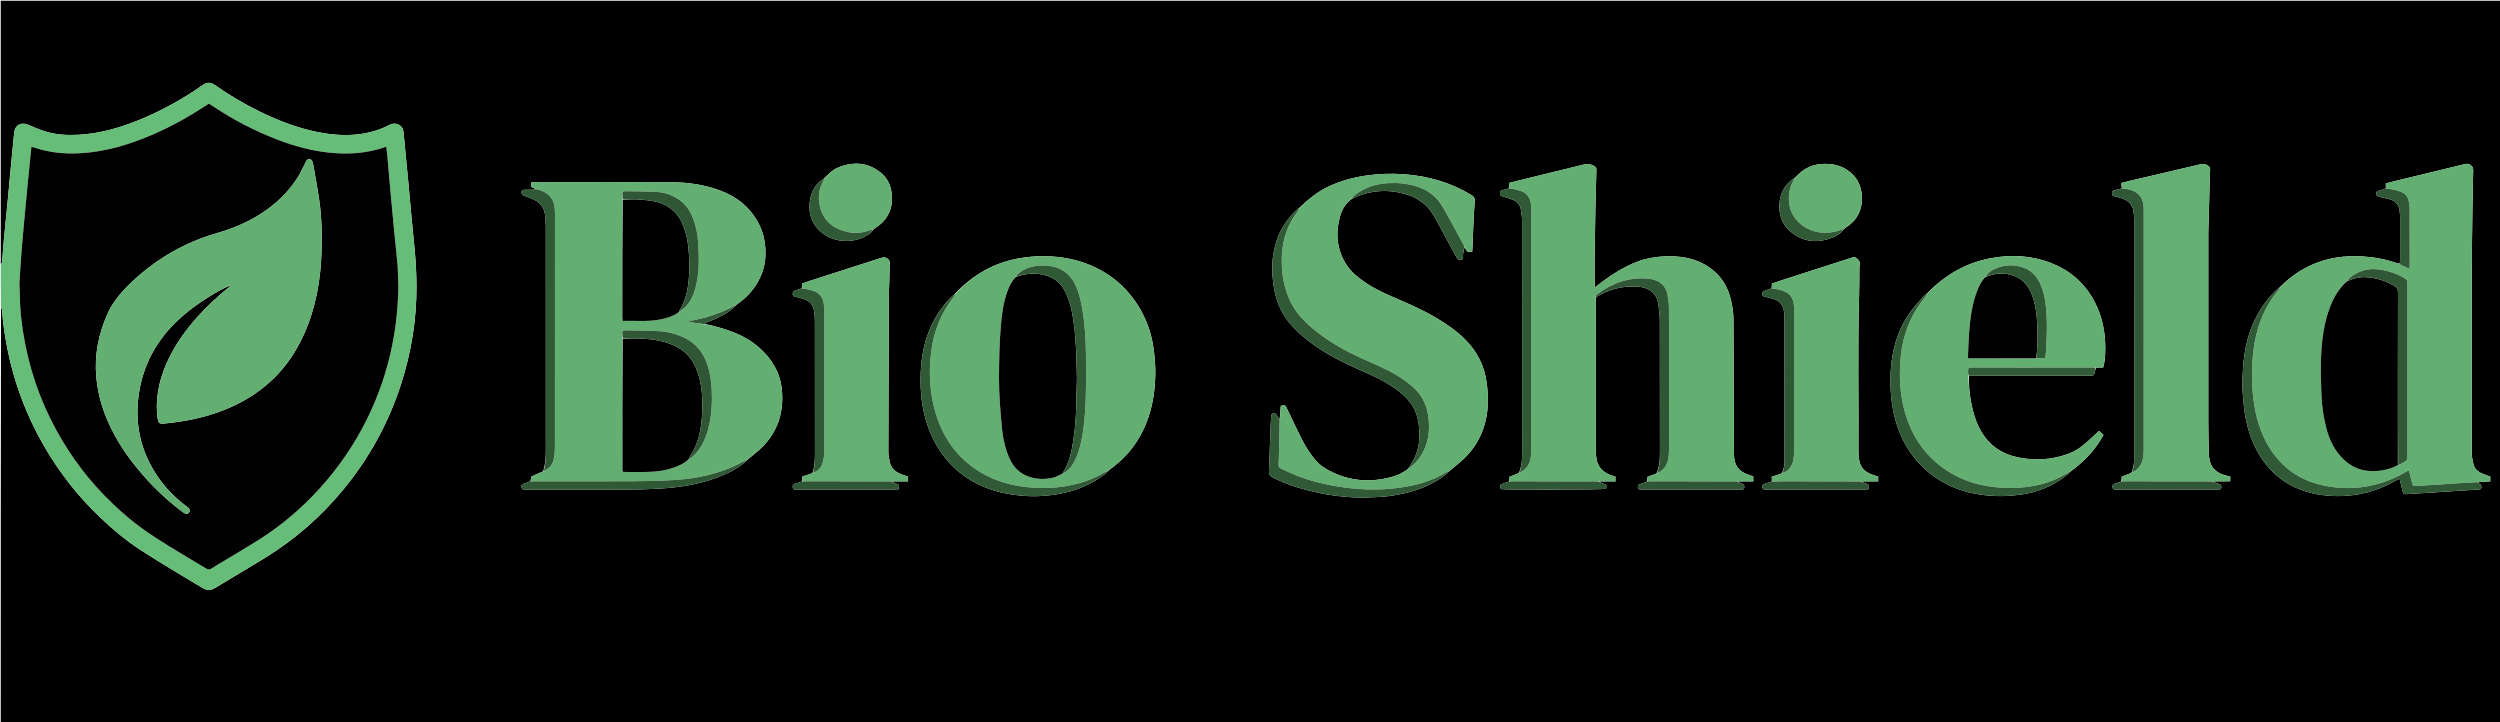 <svg version="1.1" id="Layer_1" xmlns="http://www.w3.org/2000/svg" xmlns:xlink="http://www.w3.org/1999/xlink" x="0px" y="0px"
	 width="100%" viewBox="0 0 6750 1950" enable-background="new 0 0 6750 1950" xml:space="preserve">
<path fill="#000000" opacity="1" stroke="none" 
	d="
M2,714 
	C2,476.678 2,239.355 2,2 
	C2.322,2 2.645,2 2.967,2 
	C2252.531,2 4502.095,2 6751.829,2 
	C6751.829,651.856 6751.829,1301.713 6751.829,1951.785 
	C4502.247,1951.785 2252.493,1951.785 2,1951.785 
	C2,1579.264 2,1206.527 2.707,832.26 
	C4.152,832.426 5.439,834.089 5.545,835.824 
	C7.691,871.038 12.838,905.832 19.65,940.418 
	C38.011,1033.635 71.094,1121.325 118.505,1203.603 
	C159.645,1274.998 209.906,1339.247 269.548,1396.193 
	C302.6,1427.75 337.331,1457.265 375.519,1482.343 
	C407.773,1503.525 440.875,1523.428 473.779,1543.607 
	C498.178,1558.569 522.884,1573.032 547.41,1587.787 
	C557.957,1594.132 568.158,1594.953 579.183,1588.27 
	C624.431,1560.842 670.152,1534.189 715.197,1506.435 
	C795.475,1456.973 865.814,1395.839 925.881,1323.148 
	C996.865,1237.247 1049.622,1141.219 1083.547,1035.007 
	C1110.752,949.834 1124.847,862.622 1124.529,773.053 
	C1124.413,740.07 1122.734,707.254 1119.592,674.468 
	C1116.489,642.091 1113.307,609.721 1110.265,577.338 
	C1107.937,552.543 1105.846,527.727 1103.517,502.932 
	C1100.507,470.883 1097.349,438.848 1094.286,406.804 
	C1092.706,390.277 1091.368,373.724 1089.593,357.219 
	C1088.272,344.926 1081.251,336.876 1070.469,334.473 
	C1063.662,332.956 1057.347,334.297 1051.199,337.497 
	C1022.179,352.606 991.09,360.748 958.673,363.504 
	C925.67,366.31 892.851,363.459 860.414,357.179 
	C804.489,346.352 751.782,326.003 700.85,301.041 
	C658.976,280.519 618.859,256.866 580.687,229.982 
	C568.449,221.364 558.97,221.517 546.668,230.129 
	C496.59,265.187 443.606,295.079 387.352,319 
	C330.745,343.071 272.464,360.906 210.479,363.961 
	C179.723,365.477 149.211,363.697 119.752,354.166 
	C104.305,349.169 89.435,342.384 74.32,336.369 
	C56.124,329.127 40.251,338.393 38.263,357.9 
	C34.729,392.572 31.503,427.276 28.222,461.974 
	C25.909,486.436 23.818,510.919 21.453,535.375 
	C17.811,573.033 13.885,610.664 10.347,648.332 
	C8.483,668.168 7.282,688.066 5.498,707.91 
	C5.308,710.028 3.212,711.974 2,714 
M4980.495,617.093 
	C4981.106,616.814 4981.481,616.344 4982.661,614.824 
	C5001.174,603.592 5015.007,588.355 5022.104,567.667 
	C5028.266,549.699 5028.689,531.309 5024.71,512.819 
	C5020.583,493.647 5010.971,477.784 4995.81,465.233 
	C4980.247,452.349 4962.504,445.15 4942.386,443.174 
	C4908.953,439.89 4879.117,447.179 4854.83,471.709 
	C4851.324,475.25 4847.886,478.858 4843.028,482.526 
	C4841.331,483.557 4839.515,484.434 4837.955,485.641 
	C4817.857,501.183 4807.128,521.941 4804.812,546.974 
	C4801.977,577.601 4810.265,604.563 4834.214,624.88 
	C4869.275,654.624 4908.645,657.562 4950,640.438 
	C4961.521,635.668 4972.237,628.536 4979.467,617.365 
	C4979.467,617.365 4979.579,617.249 4980.495,617.093 
M5588.473,1275.078 
	C5589.159,1274.857 5589.549,1274.389 5590.684,1272.816 
	C5611.383,1257.67 5630.579,1240.867 5647.208,1221.268 
	C5659.458,1206.829 5670.096,1191.295 5679.391,1174.353 
	C5675.093,1170.435 5671.257,1166.937 5667.51,1163.521 
	C5656.433,1173.61 5645.831,1183.036 5635.488,1192.738 
	C5619.756,1207.496 5601.975,1219.153 5581.717,1226.36 
	C5537.103,1242.233 5491.378,1244.161 5445.321,1234.177 
	C5403.607,1225.135 5371.311,1202.228 5349.365,1165.299 
	C5339.263,1148.301 5332.517,1129.94 5327.531,1110.882 
	C5319.261,1079.265 5315.271,1047.073 5316.386,1014.42 
	C5321.381,1014.366 5326.376,1014.264 5331.371,1014.263 
	C5432.956,1014.254 5534.541,1014.257 5636.126,1014.254 
	C5639.457,1014.254 5642.795,1014.078 5646.116,1014.248 
	C5651.306,1014.515 5654.217,1012.157 5655.228,1007.126 
	C5656.21,1002.233 5657.319,997.365 5660.139,992.371 
	C5666.058,992.371 5671.978,992.371 5678.435,992.371 
	C5679.831,986.325 5681.449,981.25 5682.127,976.052 
	C5685.196,952.553 5685.045,929.057 5682.46,905.469 
	C5678.68,870.963 5668.876,838.491 5651.833,808.206 
	C5625.085,760.674 5585.386,727.997 5534.854,708.998 
	C5483.566,689.714 5430.297,687.125 5376.743,696.861 
	C5308.728,709.225 5251.584,742.093 5202.932,792.389 
	C5200.076,794.618 5196.775,796.461 5194.438,799.142 
	C5182.853,812.431 5170.851,825.434 5160.239,839.478 
	C5137.238,869.921 5122.218,904.238 5113.608,941.366 
	C5104.278,981.596 5102.416,1022.267 5105.523,1063.392 
	C5107.873,1094.484 5113.498,1124.78 5123.923,1154.142 
	C5144.537,1212.199 5179.744,1259.078 5231.537,1292.895 
	C5280.411,1324.805 5335.034,1337.847 5392.583,1339.442 
	C5412.448,1339.993 5432.524,1338.348 5452.29,1335.943 
	C5499.948,1330.145 5542.98,1312.501 5580.693,1282.503 
	C5583.177,1280.527 5584.995,1277.714 5587.313,1275.151 
	C5587.313,1275.151 5587.515,1275.027 5588.473,1275.078 
M3801.702,1265.105 
	C3801.096,1265.399 3800.841,1265.878 3799.939,1267.525 
	C3787.966,1276.16 3774.938,1282.842 3760.784,1286.882 
	C3701.384,1303.837 3643.902,1299.798 3588.747,1270.715 
	C3574.476,1263.191 3561.574,1254.076 3551.128,1241.677 
	C3536.476,1224.285 3524.53,1205.061 3514.326,1184.87 
	C3500.684,1157.875 3487.934,1130.428 3474.832,1103.16 
	C3470.234,1093.591 3470.276,1093.571 3458.451,1095.438 
	C3458.222,1096.551 3457.804,1097.795 3457.732,1099.059 
	C3457.068,1110.651 3456.464,1122.247 3454.688,1133.172 
	C3452.507,1129.462 3450.326,1125.752 3448.144,1122.042 
	C3445.164,1116.978 3441.767,1115.445 3436.706,1116.556 
	C3431.656,1117.664 3432.2,1121.855 3431.984,1125.287 
	C3431.253,1136.893 3430.741,1148.516 3430.309,1160.138 
	C3428.939,1197.016 3427.896,1233.909 3426.141,1270.769 
	C3425.698,1280.073 3428.79,1285.466 3437.078,1289.524 
	C3458.656,1300.087 3480.807,1309.047 3503.768,1316.099 
	C3560.745,1333.597 3619.01,1342.928 3678.605,1343.639 
	C3689.22,1343.765 3699.844,1342.498 3710.469,1342.362 
	C3735.53,1342.042 3760.239,1338.66 3784.675,1333.544 
	C3828.195,1324.434 3868.788,1308.378 3904.208,1280.819 
	C3907.255,1278.447 3909.618,1275.197 3913.421,1271.615 
	C3927.356,1259.826 3942.17,1248.919 3955.065,1236.085 
	C3996.229,1195.119 4015.636,1144.465 4017.414,1087.025 
	C4017.956,1069.517 4016.387,1051.792 4014.144,1034.378 
	C4008.249,988.636 3988.734,949.268 3956.059,916.616 
	C3932.572,893.145 3905.363,874.62 3876.935,857.753 
	C3839.896,835.775 3800.382,818.928 3760.958,801.924 
	C3734.629,790.569 3708.769,778.412 3685.133,761.979 
	C3666.165,748.791 3648.034,734.449 3635.431,714.858 
	C3609.347,674.311 3605.44,630.169 3618.009,584.514 
	C3623.169,565.769 3632.922,548.958 3650.372,536.561 
	C3655.53,534.234 3660.603,531.692 3665.86,529.615 
	C3713.557,510.77 3761.527,511.517 3809.26,528.935 
	C3819.708,532.747 3829.492,539.032 3838.701,545.444 
	C3857.532,558.555 3869.035,577.866 3879.83,597.48 
	C3893.477,622.277 3906.791,647.258 3920.276,672.144 
	C3924.719,680.342 3929.079,688.592 3933.799,696.629 
	C3936.529,701.276 3940.991,702.687 3945.766,701.345 
	C3950.576,699.992 3950.014,696 3950.214,692.418 
	C3950.344,690.092 3949.974,687.707 3950.341,685.431 
	C3951.381,678.981 3952.685,672.573 3954.494,667.419 
	C3955.349,668.846 3956.259,670.243 3957.049,671.705 
	C3962.346,681.512 3962.338,681.516 3975.108,678.898 
	C3975.286,675.598 3975.521,672.039 3975.664,668.475 
	C3976.588,645.569 3977.359,622.656 3978.447,599.758 
	C3979.328,581.202 3980.11,562.619 3981.873,544.138 
	C3982.735,535.1 3979.28,530.465 3971.86,525.999 
	C3916.608,492.742 3856.364,475.453 3792.551,470.588 
	C3757.402,467.909 3722.142,469.014 3687.109,474.233 
	C3652.373,479.407 3618.935,488.719 3587.096,503.69 
	C3556.833,517.921 3531.412,538.563 3506.963,562.378 
	C3505.545,563.203 3503.904,563.791 3502.74,564.886 
	C3478.35,587.841 3459.391,614.508 3448.138,646.237 
	C3432.091,691.485 3432.181,737.712 3441.054,784.202 
	C3447.813,819.616 3462.906,851.401 3487.063,878.201 
	C3511.275,905.06 3539.711,927.041 3570.226,946.449 
	C3610.593,972.124 3654.195,991.204 3697.774,1010.44 
	C3729.574,1024.477 3759.668,1041.472 3786.311,1064.123 
	C3807.533,1082.166 3821.948,1104.258 3828.081,1131.681 
	C3831.452,1146.756 3832.41,1161.929 3832.333,1177.302 
	C3832.186,1206.504 3823.782,1233.01 3807.314,1257.054 
	C3805.659,1259.47 3804.4,1262.158 3802.771,1264.904 
	C3802.771,1264.904 3802.569,1265.071 3801.702,1265.105 
M2358.656,618.725 
	C2360.794,617.212 2362.861,615.586 2365.079,614.203 
	C2377.69,606.347 2388.102,596.256 2395.757,583.511 
	C2407.944,563.221 2410.498,541.223 2406.952,518.18 
	C2403.741,497.308 2394.527,479.591 2378.113,466.318 
	C2342.791,437.754 2303.836,435.779 2263.008,452.355 
	C2247.891,458.493 2236.692,470.058 2224.62,482.177 
	C2203.12,495.403 2191.1,515.039 2187.175,539.523 
	C2182.6,568.064 2187.444,594.509 2207.21,616.888 
	C2243.197,657.634 2302.434,657.778 2337.85,637.021 
	C2345.403,632.594 2353.559,628.25 2358.656,618.725 
M2164.787,1300.578 
	C2158.135,1302.652 2151.461,1304.658 2144.837,1306.822 
	C2139.806,1308.465 2140.182,1312.708 2140.473,1316.735 
	C2140.75,1320.549 2143.395,1321.592 2146.722,1321.655 
	C2148.384,1321.687 2150.045,1321.746 2151.707,1321.746 
	C2239.793,1321.751 2327.88,1321.76 2415.967,1321.714 
	C2419.49,1321.712 2423.013,1321.171 2426.229,1320.906 
	C2428.559,1309.092 2428.271,1308.81 2418.576,1305.514 
	C2414.243,1304.041 2410.158,1301.838 2407.834,1299.788 
	C2422.399,1299.788 2436.965,1299.788 2451.734,1299.788 
	C2451.734,1294.477 2451.734,1290.6 2451.734,1286.727 
	C2444.618,1284.282 2437.894,1282.335 2431.459,1279.685 
	C2417.564,1273.963 2406.716,1264.707 2402.914,1249.722 
	C2400.405,1239.837 2398.521,1229.467 2398.532,1219.317 
	C2398.678,1093.38 2399.204,967.443 2399.688,841.507 
	C2399.769,820.522 2400.108,799.538 2400.356,778.554 
	C2400.38,776.565 2400.685,774.579 2400.736,772.589 
	C2401.273,751.305 2402.103,730.022 2402.153,708.737 
	C2402.175,699.748 2391.024,692.802 2382.422,695.449 
	C2377.971,696.818 2373.493,698.103 2369.061,699.53 
	C2308.563,719.006 2248.067,738.49 2187.582,758.005 
	C2180.367,760.333 2173.217,762.859 2165.749,765.39 
	C2165.749,770.075 2165.749,774.044 2164.443,778.612 
	C2158.775,780.525 2153.145,782.559 2147.428,784.313 
	C2142.771,785.742 2140.191,788.144 2140.238,793.529 
	C2140.29,799.428 2144.04,800.521 2148.445,801.65 
	C2156.484,803.711 2164.618,805.55 2172.447,808.251 
	C2186.954,813.255 2195.442,823.926 2197.954,838.842 
	C2199.438,847.651 2200.161,856.691 2200.172,865.629 
	C2200.313,983.503 2200.208,1101.378 2200.323,1219.253 
	C2200.343,1238.586 2200.484,1257.857 2193.538,1277.501 
	C2184.504,1280.617 2175.47,1283.732 2166.153,1286.945 
	C2166.153,1291.467 2166.153,1295.725 2164.787,1300.578 
M4810.509,1278.448 
	C4801.849,1281.265 4793.189,1284.082 4783.567,1287.212 
	C4783.977,1291.646 4784.357,1295.772 4783.278,1300.458 
	C4776.938,1302.474 4770.632,1304.613 4764.245,1306.467 
	C4759.527,1307.837 4758.094,1310.931 4758.397,1315.509 
	C4758.714,1320.31 4761.652,1321.634 4765.797,1321.674 
	C4768.129,1321.696 4770.461,1321.749 4772.793,1321.749 
	C4859.417,1321.753 4946.042,1321.754 5032.667,1321.745 
	C5035.331,1321.745 5037.995,1321.653 5040.658,1321.561 
	C5044.31,1321.434 5045.85,1319.434 5046.18,1315.864 
	C5046.646,1310.827 5044.899,1307.703 5039.882,1306.104 
	C5034.536,1304.4 5029.37,1302.13 5025.968,1299.845 
	C5040.865,1299.845 5055.762,1299.845 5071.077,1299.845 
	C5071.077,1294.579 5071.077,1290.746 5071.077,1286.821 
	C5064.293,1284.555 5057.898,1282.721 5051.733,1280.303 
	C5033.975,1273.34 5022.601,1260.859 5019.625,1241.625 
	C5018.664,1235.411 5017.72,1229.099 5017.762,1222.839 
	C5018.712,1081.629 5015.465,940.402 5019.599,799.204 
	C5020.31,774.908 5020.112,750.586 5020.35,726.276 
	C5020.372,723.948 5019.972,721.444 5020.678,719.325 
	C5023.77,710.042 5020.151,703.502 5013.217,697.543 
	C5009.816,694.62 5007.019,693.346 5002.566,694.844 
	C4987.75,699.824 4972.809,704.429 4957.928,709.215 
	C4909.796,724.696 4861.663,740.175 4813.544,755.7 
	C4803.783,758.849 4794.084,762.197 4784.095,765.54 
	C4784.095,770.038 4784.095,773.981 4782.908,778.796 
	C4777.549,780.601 4772.158,782.316 4766.838,784.233 
	C4759.352,786.931 4758.048,788.831 4758.375,794.574 
	C4758.724,800.688 4763.604,800.641 4767.612,801.741 
	C4775.304,803.852 4783.196,805.353 4790.712,807.953 
	C4803.499,812.379 4812.291,821.268 4815.571,834.495 
	C4817.309,841.503 4818.13,848.918 4818.139,856.15 
	C4818.283,984.698 4818.17,1113.247 4818.344,1241.795 
	C4818.361,1254.325 4816.96,1266.333 4810.509,1278.448 
M5728.65,508.81 
	C5722.526,510.387 5716.444,512.168 5710.262,513.473 
	C5705.534,514.471 5702.309,516.097 5702.273,521.768 
	C5702.239,527.362 5705.219,529.008 5710.023,530.214 
	C5718.396,532.316 5726.871,534.473 5734.789,537.822 
	C5748.499,543.622 5757.656,553.918 5760.227,568.919 
	C5761.512,576.419 5762.176,584.121 5762.18,591.732 
	C5762.281,800.706 5762.247,1009.68 5762.286,1218.654 
	C5762.289,1237.945 5763.401,1257.325 5754.721,1276.7 
	C5746.233,1280.189 5737.745,1283.677 5728.395,1287.52 
	C5728.395,1291.472 5728.395,1295.723 5726.875,1300.166 
	C5720.901,1302.234 5714.884,1304.187 5708.966,1306.407 
	C5704.369,1308.132 5703.034,1311.445 5703.892,1316.811 
	C5704.613,1321.323 5707.834,1321.582 5711.282,1321.684 
	C5713.279,1321.744 5715.277,1321.75 5717.275,1321.75 
	C5806.182,1321.753 5895.089,1321.754 5983.996,1321.743 
	C5986.657,1321.743 5989.324,1321.691 5991.979,1321.516 
	C5995.531,1321.281 5997.236,1319.248 5997.573,1315.727 
	C5998.081,1310.405 5996.575,1308.496 5990.719,1306.6 
	C5984.452,1304.57 5978.278,1302.25 5973.919,1299.828 
	C5989.8,1299.695 6005.682,1299.562 6021.594,1299.429 
	C6021.594,1294.435 6021.594,1290.597 6021.594,1286.581 
	C6017.077,1285.545 6013.167,1284.789 6009.334,1283.746 
	C5988.5,1278.071 5972.223,1267.145 5966.578,1244.93 
	C5964.874,1238.222 5963.967,1231.163 5963.796,1224.238 
	C5963.082,1195.294 5962.418,1166.34 5962.397,1137.39 
	C5962.273,967.76 5962.307,798.13 5962.393,628.5 
	C5962.399,615.213 5963.265,601.928 5963.628,588.639 
	C5964.347,562.369 5964.946,536.096 5965.687,509.827 
	C5966.183,492.22 5966.867,474.619 5967.375,457.012 
	C5967.42,455.439 5967.19,453.603 5966.403,452.304 
	C5962.157,445.294 5951.423,441.172 5943.216,443.096 
	C5878.465,458.276 5813.708,473.427 5748.963,488.633 
	C5741.95,490.28 5735.008,492.229 5726.707,494.382 
	C5727.912,499.494 5728.921,503.774 5728.65,508.81 
M2579.049,792.353 
	C2572.854,798.266 2566.279,803.833 2560.527,810.151 
	C2535.088,838.094 2516.311,870.049 2503.927,905.755 
	C2489.673,946.857 2485.079,989.249 2485.567,1032.587 
	C2486.107,1080.459 2493.942,1126.744 2512.86,1170.79 
	C2535.716,1224.005 2571.217,1266.533 2621.159,1296.629 
	C2669.866,1325.98 2723.411,1337.387 2779.393,1339.642 
	C2805.071,1340.677 2830.613,1338.327 2855.947,1334.135 
	C2902.785,1326.387 2945.496,1308.778 2983.357,1279.926 
	C2986.42,1277.592 2988.719,1274.256 2992.551,1270.75 
	C2997.812,1266.669 3003.082,1262.598 3008.334,1258.504 
	C3039.484,1234.218 3064.117,1204.589 3082.5,1169.562 
	C3108.291,1120.423 3118.071,1067.488 3119.378,1012.797 
	C3119.891,991.298 3118.085,969.606 3115.605,948.202 
	C3110.727,906.101 3097.752,866.51 3075.805,829.991 
	C3047.809,783.407 3009.637,747.896 2960.934,723.826 
	C2923.174,705.164 2882.967,695.257 2841.108,692.506 
	C2809.848,690.451 2778.697,692.139 2747.79,698.052 
	C2681.347,710.762 2626.075,743.043 2579.049,792.353 
M4101.013,1277.015 
	C4092.818,1280.352 4084.623,1283.689 4075.738,1287.306 
	C4075.738,1291.496 4075.738,1295.747 4074.25,1300.02 
	C4069.233,1301.789 4064.231,1303.607 4059.195,1305.319 
	C4049.498,1308.615 4048.678,1310.394 4052.362,1320.517 
	C4064.015,1322.812 4329.215,1322.189 4336.41,1319.85 
	C4338.608,1309.087 4338.375,1308.988 4328.516,1305.772 
	C4324.176,1304.357 4320.159,1301.953 4317.86,1299.781 
	C4332.414,1299.781 4346.967,1299.781 4361.729,1299.781 
	C4361.729,1294.518 4361.729,1290.652 4361.729,1286.953 
	C4356.123,1285.098 4350.982,1283.719 4346.092,1281.724 
	C4326.519,1273.739 4313.787,1259.796 4310.388,1238.563 
	C4309.03,1230.082 4308.431,1221.392 4308.423,1212.796 
	C4308.305,1080.333 4308.338,947.869 4308.355,815.406 
	C4308.355,811.084 4308.556,806.763 4309.876,801.836 
	C4345.054,780.391 4383.124,770.694 4424.277,774.163 
	C4435.621,775.12 4446.539,778.07 4456.174,784.629 
	C4469.238,793.523 4475.37,806.81 4477.592,821.586 
	C4479.906,836.983 4481.492,852.649 4481.534,868.202 
	C4481.851,985.384 4481.637,1102.568 4481.776,1219.751 
	C4481.799,1239.476 4481.055,1258.967 4472.524,1278.467 
	C4464.559,1281.44 4456.592,1284.413 4448.113,1287.578 
	C4448.113,1291.506 4448.113,1295.747 4446.736,1300.478 
	C4441.425,1302.358 4436.188,1304.496 4430.784,1306.058 
	C4423.286,1308.226 4421.768,1309.734 4422.39,1315.844 
	C4422.908,1320.93 4424.047,1321.577 4432.817,1321.744 
	C4433.814,1321.763 4434.813,1321.752 4435.811,1321.752 
	C4522.607,1321.753 4609.404,1321.754 4696.201,1321.746 
	C4698.86,1321.746 4701.521,1321.686 4704.178,1321.582 
	C4707.831,1321.44 4709.363,1319.382 4709.656,1315.839 
	C4710.064,1310.903 4708.494,1307.653 4703.488,1305.924 
	C4698.846,1304.321 4694.458,1301.98 4691.831,1299.787 
	C4705.731,1299.787 4719.631,1299.787 4733.868,1299.787 
	C4733.868,1294.462 4733.868,1290.557 4733.868,1286.402 
	C4727.625,1284.147 4721.674,1282.084 4715.786,1279.853 
	C4697.473,1272.916 4686.174,1259.938 4682.822,1240.552 
	C4681.865,1235.017 4681.738,1229.289 4681.714,1223.647 
	C4681.214,1103.728 4680.732,983.809 4680.396,863.889 
	C4680.346,845.804 4677.954,828.072 4673.756,810.574 
	C4666.858,781.82 4654.117,756.175 4632.203,735.766 
	C4610.213,715.287 4584.012,702.732 4554.854,696.488 
	C4534.635,692.158 4514.064,691.306 4493.377,692.262 
	C4468.274,693.422 4443.781,697.63 4420.329,706.665 
	C4383.99,720.665 4351.534,741.471 4320.609,764.831 
	C4316.211,768.153 4311.833,771.5 4305.662,776.19 
	C4305.662,770.762 4305.662,767.573 4305.662,764.383 
	C4305.662,735.392 4305.413,706.399 4305.723,677.411 
	C4306.143,638.143 4306.871,598.877 4307.696,559.615 
	C4308.402,526.023 4309.457,492.439 4310.257,458.849 
	C4310.311,456.623 4310.162,453.952 4309.01,452.218 
	C4305.014,446.199 4288.936,441.217 4281.14,443.123 
	C4219.761,458.131 4158.378,473.12 4097.004,488.148 
	C4089.629,489.954 4082.302,491.959 4074.34,494.032 
	C4074.569,498.93 4074.768,503.185 4073.681,508.444 
	C4068.275,510.056 4062.924,511.895 4057.447,513.213 
	C4052.757,514.341 4049.654,516.053 4049.709,521.716 
	C4049.763,527.185 4052.515,529.11 4057.28,530.44 
	C4066.24,532.941 4075.248,535.506 4083.847,539.002 
	C4095.987,543.938 4104.366,552.838 4106.464,566.13 
	C4108.117,576.599 4109.592,587.239 4109.601,597.804 
	C4109.781,806.257 4109.693,1014.711 4109.808,1223.164 
	C4109.818,1241.257 4108.714,1259.041 4101.013,1277.015 
M6691.719,1301.737 
	C6702.248,1301.03 6712.776,1300.324 6723.769,1299.586 
	C6723.769,1294.817 6723.769,1290.967 6723.769,1286.928 
	C6715.795,1283.869 6707.985,1281.124 6700.38,1277.897 
	C6688.978,1273.06 6681.017,1264.548 6678.055,1252.609 
	C6675.678,1243.026 6673.864,1233.006 6673.849,1223.176 
	C6673.594,1064.901 6673.482,906.624 6673.76,748.349 
	C6673.873,684.094 6674.89,619.84 6675.709,555.588 
	C6676.117,523.654 6677.022,491.725 6677.675,459.793 
	C6677.915,448.065 6667.605,440.043 6655.931,442.874 
	C6596.143,457.374 6536.357,471.881 6476.577,486.412 
	C6465.035,489.218 6453.521,492.138 6441.628,495.097 
	C6441.855,499.91 6442.042,503.866 6441.365,509.046 
	C6434.739,511.154 6428.078,513.153 6421.5,515.402 
	C6416.366,517.158 6413.811,521.703 6416.304,526.195 
	C6417.645,528.611 6421.177,530.445 6424.078,531.244 
	C6433.697,533.894 6443.621,535.48 6453.162,538.354 
	C6467.038,542.535 6476.021,551.759 6478.429,566.419 
	C6479.395,572.304 6480.151,578.3 6480.181,584.249 
	C6480.344,617.243 6480.256,650.238 6480.25,683.232 
	C6480.249,690.231 6480.278,697.23 6480.2,704.228 
	C6480.163,707.534 6480.464,711.143 6474.537,711.583 
	C6444.336,700.524 6413.009,694.598 6381.054,692.533 
	C6343.985,690.137 6307.34,692.885 6271.541,703.975 
	C6226.654,717.878 6188.353,742.091 6154.737,776.243 
	C6153.356,777.143 6151.814,777.868 6150.617,778.968 
	C6120.458,806.669 6097.823,839.663 6081.815,877.259 
	C6060.257,927.891 6055.281,981.497 6054.563,1035.647 
	C6054.308,1054.871 6056.363,1074.181 6058.227,1093.367 
	C6062.651,1138.908 6074.104,1182.391 6097.051,1222.454 
	C6127.26,1275.195 6171.004,1310.958 6229.442,1328.05 
	C6264.257,1338.232 6299.774,1341.188 6336.108,1338.557 
	C6384.292,1335.067 6428.682,1320.737 6470.156,1296.473 
	C6472.587,1295.051 6475.251,1294.026 6478.63,1292.426 
	C6481.505,1303.869 6484.024,1314.164 6486.689,1324.421 
	C6489.23,1334.199 6489.667,1334.602 6499.581,1334.021 
	C6521.164,1332.754 6542.737,1331.335 6564.313,1329.947 
	C6594.85,1327.982 6625.384,1325.983 6655.919,1324.01 
	C6668.204,1323.216 6680.498,1322.557 6692.771,1321.626 
	C6698.625,1321.182 6699.655,1319.73 6699.652,1314.19 
	C6699.65,1310.906 6698.611,1308.585 6695.532,1306.901 
	C6693.407,1305.74 6691.797,1303.639 6691.719,1301.737 
M1988.472,822.643 
	C1991.419,820.476 1994.38,818.327 1997.312,816.138 
	C2024.909,795.527 2045.288,769.356 2057.485,737.085 
	C2065.446,716.021 2067.795,694.216 2066.55,671.665 
	C2065.32,649.376 2060.498,628.167 2050.751,608.282 
	C2027.919,561.7 1990.777,531.238 1942.428,513.654 
	C1901.023,498.596 1857.85,492.357 1814.291,492.016 
	C1690.091,491.042 1565.879,491.665 1441.671,491.702 
	C1439.145,491.703 1436.618,492.213 1434.324,492.461 
	C1434.324,497.154 1434.324,501.039 1434.324,504.66 
	C1439.284,506.641 1443.598,508.363 1446.663,511.196 
	C1443.047,511.555 1439.437,512.129 1435.814,512.227 
	C1429.155,512.406 1422.48,512.116 1415.826,512.374 
	C1409.396,512.623 1407.852,514.906 1408.373,521.231 
	C1408.71,525.324 1411.329,526.937 1414.537,528.193 
	C1421.668,530.986 1428.838,533.682 1435.965,536.486 
	C1455.776,544.28 1468.773,557.909 1471.549,579.583 
	C1472.856,589.789 1473.635,600.139 1473.641,610.425 
	C1473.761,804.014 1473.737,997.603 1473.721,1191.193 
	C1473.718,1218.109 1475.23,1245.151 1466.571,1272.466 
	C1455.79,1277.307 1445.01,1282.149 1434.126,1287.036 
	C1433.756,1291.418 1433.395,1295.684 1431.607,1299.752 
	C1425.063,1302.169 1418.41,1304.332 1412.012,1307.089 
	C1407.328,1309.106 1408.09,1313.613 1408.677,1317.561 
	C1409.265,1321.514 1412.567,1321.583 1415.615,1321.672 
	C1418.612,1321.759 1421.613,1321.74 1424.612,1321.74 
	C1508.257,1321.743 1591.902,1321.682 1675.547,1321.769 
	C1714.504,1321.809 1753.41,1321.266 1792.309,1318.475 
	C1841.077,1314.975 1888.807,1306.869 1934.787,1289.879 
	C1961.788,1279.902 1987.402,1267.221 2010.125,1249.291 
	C2012.9,1247.101 2015,1244.055 2018.575,1240.748 
	C2032.009,1229.362 2046.385,1218.906 2058.708,1206.422 
	C2100.408,1164.173 2116.333,1112.123 2111.228,1054.008 
	C2107.076,1006.743 2084.048,968.444 2048.458,937.481 
	C2024.227,916.399 1996.251,902.114 1966.029,891.914 
	C1944.593,884.679 1922.931,878.287 1900.747,874.232 
	C1903.927,872.632 1906.989,870.715 1910.305,869.482 
	C1935.424,860.137 1959.374,848.657 1980.169,831.428 
	C1982.904,829.162 1985.02,826.15 1988.472,822.643 
z"/>
<path fill="#66BD78" opacity="1" stroke="none" 
	d="
M2,714.937 
	C3.212,711.974 5.308,710.028 5.498,707.91 
	C7.282,688.066 8.483,668.168 10.347,648.332 
	C13.885,610.664 17.811,573.033 21.453,535.375 
	C23.818,510.919 25.909,486.436 28.222,461.974 
	C31.503,427.276 34.729,392.572 38.263,357.9 
	C40.251,338.393 56.124,329.127 74.32,336.369 
	C89.435,342.384 104.305,349.169 119.752,354.166 
	C149.211,363.697 179.723,365.477 210.479,363.961 
	C272.464,360.906 330.745,343.071 387.352,319 
	C443.606,295.079 496.59,265.187 546.668,230.129 
	C558.97,221.517 568.449,221.364 580.687,229.982 
	C618.859,256.866 658.976,280.519 700.85,301.041 
	C751.782,326.003 804.489,346.352 860.414,357.179 
	C892.851,363.459 925.67,366.31 958.673,363.504 
	C991.09,360.748 1022.179,352.606 1051.199,337.497 
	C1057.347,334.297 1063.662,332.956 1070.469,334.473 
	C1081.251,336.876 1088.272,344.926 1089.593,357.219 
	C1091.368,373.724 1092.706,390.277 1094.286,406.804 
	C1097.349,438.848 1100.507,470.883 1103.517,502.932 
	C1105.846,527.727 1107.937,552.543 1110.265,577.338 
	C1113.307,609.721 1116.489,642.091 1119.592,674.468 
	C1122.734,707.254 1124.413,740.07 1124.529,773.053 
	C1124.847,862.622 1110.752,949.834 1083.547,1035.007 
	C1049.622,1141.219 996.865,1237.247 925.881,1323.148 
	C865.814,1395.839 795.475,1456.973 715.197,1506.435 
	C670.152,1534.189 624.431,1560.842 579.183,1588.27 
	C568.158,1594.953 557.957,1594.132 547.41,1587.787 
	C522.884,1573.032 498.178,1558.569 473.779,1543.607 
	C440.875,1523.428 407.773,1503.525 375.519,1482.343 
	C337.331,1457.265 302.6,1427.75 269.548,1396.193 
	C209.906,1339.247 159.645,1274.998 118.505,1203.603 
	C71.094,1121.325 38.011,1033.635 19.65,940.418 
	C12.838,905.832 7.691,871.038 5.545,835.824 
	C5.439,834.089 4.152,832.426 2.707,831.365 
	C2,793.292 2,754.583 2,714.937 
M603.96,1514.926 
	C635.289,1495.989 666.925,1477.54 697.882,1458.014 
	C760.459,1418.545 816.207,1370.947 865.733,1315.913 
	C914.812,1261.375 955.781,1201.373 988.686,1135.896 
	C1015.214,1083.11 1035.714,1028.001 1050.178,970.682 
	C1063.388,918.336 1071.33,865.194 1074.213,811.299 
	C1074.906,798.357 1075.601,785.392 1075.54,772.441 
	C1075.474,758.161 1074.531,743.886 1073.987,729.608 
	C1073.823,725.282 1073.971,720.93 1073.546,716.632 
	C1070.547,686.251 1067.33,655.891 1064.388,625.505 
	C1060.933,589.82 1057.617,554.122 1054.37,518.418 
	C1051.362,485.351 1048.562,452.266 1045.583,419.197 
	C1044.91,411.734 1043.869,404.304 1042.974,396.652 
	C1041.333,396.875 1040.323,396.846 1039.434,397.158 
	C988.787,414.923 936.685,417.769 883.893,411.583 
	C838.776,406.296 795.131,394.594 752.726,378.484 
	C690.592,354.878 631.846,324.577 576.456,287.807 
	C572.343,285.077 568.211,282.375 564.22,279.747 
	C562.089,280.968 560.604,281.7 559.242,282.617 
	C511.622,314.682 461.517,342.204 408.749,364.84 
	C346.912,391.366 283.087,410.128 215.471,413.85 
	C173.564,416.158 132.467,411.859 92.514,398.45 
	C90.116,397.646 87.593,397.214 84.77,396.522 
	C81.26,431.586 77.731,465.916 74.411,500.266 
	C70.802,537.605 67.366,574.962 63.898,612.315 
	C62.394,628.516 60.81,644.713 59.593,660.937 
	C57.061,694.694 54.447,728.449 52.518,762.242 
	C51.877,773.467 53.614,784.806 53.596,796.091 
	C53.54,830.431 57.227,864.479 62.598,898.265 
	C77.353,991.081 106.984,1079.024 152.124,1161.507 
	C192.834,1235.897 243.68,1302.573 305.328,1361.034 
	C330.262,1384.679 356.17,1407.102 384.015,1427.099 
	C406.698,1443.388 430.234,1458.565 453.988,1473.271 
	C487.664,1494.121 521.978,1513.937 555.792,1534.568 
	C561.79,1538.227 566.224,1538.288 572.025,1534.396 
	C581.965,1527.729 592.469,1521.905 603.96,1514.926 
z"/>
<path fill="#63AF72" opacity="1" stroke="none" 
	d="
M1433.035,1299.95 
	C1433.395,1295.684 1433.756,1291.418 1434.126,1287.036 
	C1445.01,1282.149 1455.79,1277.307 1467.785,1272.032 
	C1483.233,1265.478 1492.123,1254.432 1495.203,1239.692 
	C1497.496,1228.722 1498.279,1217.261 1498.289,1206.017 
	C1498.461,999.104 1498.419,792.19 1498.397,585.277 
	C1498.396,578.282 1498.437,571.266 1497.939,564.296 
	C1496.266,540.889 1485.237,524.02 1462.892,515.381 
	C1457.954,513.472 1452.908,511.843 1447.912,510.085 
	C1443.598,508.363 1439.284,506.641 1434.324,504.66 
	C1434.324,501.039 1434.324,497.154 1434.324,492.461 
	C1436.618,492.213 1439.145,491.703 1441.671,491.702 
	C1565.879,491.665 1690.091,491.042 1814.291,492.016 
	C1857.85,492.357 1901.023,498.596 1942.428,513.654 
	C1990.777,531.238 2027.919,561.7 2050.751,608.282 
	C2060.498,628.167 2065.32,649.376 2066.55,671.665 
	C2067.795,694.216 2065.446,716.021 2057.485,737.085 
	C2045.288,769.356 2024.909,795.527 1997.312,816.138 
	C1994.38,818.327 1991.419,820.476 1987.245,823.141 
	C1948.105,845.455 1907.026,858.219 1864.294,866.297 
	C1862.704,866.597 1861.252,867.629 1858.449,868.907 
	C1873.514,871.284 1886.943,873.403 1900.372,875.521 
	C1922.931,878.287 1944.593,884.679 1966.029,891.914 
	C1996.251,902.114 2024.227,916.399 2048.458,937.481 
	C2084.048,968.444 2107.076,1006.743 2111.228,1054.008 
	C2116.333,1112.123 2100.408,1164.173 2058.708,1206.422 
	C2046.385,1218.906 2032.009,1229.362 2017.278,1241.11 
	C2009.512,1244.884 2003.096,1248.402 1996.564,1251.691 
	C1943.065,1278.625 1885.784,1291.651 1826.52,1295.68 
	C1787.36,1298.342 1748.024,1299.154 1708.759,1299.389 
	C1621.51,1299.913 1534.256,1299.546 1447.005,1299.569 
	C1442.348,1299.571 1437.691,1299.818 1433.035,1299.95 
M1680.443,540.262 
	C1680.412,646.181 1680.375,752.101 1680.382,858.02 
	C1680.382,860.568 1680.88,863.115 1681.227,866.45 
	C1713.76,865.47 1745.766,868.812 1777.467,863.506 
	C1797.197,860.204 1816.445,854.893 1834.338,842.52 
	C1841.272,836.395 1849.087,831.01 1854.969,824.002 
	C1870.855,805.078 1877.652,782.079 1881.955,758.246 
	C1888.037,724.563 1887.299,690.593 1885.129,656.69 
	C1883.702,634.404 1879.685,612.432 1871.876,591.327 
	C1863.944,569.89 1851.922,551.518 1832.65,538.518 
	C1815.144,526.709 1795.662,519.586 1774.815,518.373 
	C1745.941,516.693 1716.961,516.823 1688.025,516.279 
	C1685.806,516.237 1683.571,516.992 1680.63,517.5 
	C1680.63,524.737 1680.63,531.595 1680.443,540.262 
M1680.379,916.183 
	C1680.486,1034.77 1680.593,1153.358 1680.722,1271.945 
	C1680.722,1272.22 1681.038,1272.503 1681.228,1272.767 
	C1681.422,1273.037 1681.642,1273.289 1682.049,1273.795 
	C1683.464,1273.951 1685.099,1274.285 1686.733,1274.288 
	C1707.054,1274.327 1727.381,1274.635 1747.695,1274.241 
	C1772.736,1273.755 1797.437,1270.523 1821.061,1261.738 
	C1835.097,1256.519 1848.859,1250.571 1861.176,1239.679 
	C1864.068,1237.479 1867.149,1235.488 1869.821,1233.049 
	C1891.709,1213.066 1904.18,1187.619 1911.829,1159.529 
	C1921.911,1122.502 1923.482,1084.664 1921.219,1046.639 
	C1919.852,1023.678 1916.019,1001.056 1907.933,979.313 
	C1895.42,945.663 1872.961,921.667 1839.576,908.107 
	C1821.25,900.664 1802.153,895.449 1782.54,894.369 
	C1751.013,892.633 1719.391,892.6 1687.807,891.954 
	C1685.611,891.909 1683.396,892.75 1680.484,893.316 
	C1680.484,900.594 1680.484,907.475 1680.379,916.183 
z"/>
<path fill="#63AF72" opacity="1" stroke="none" 
	d="
M6442.229,507.822 
	C6442.042,503.866 6441.855,499.91 6441.628,495.097 
	C6453.521,492.138 6465.035,489.218 6476.577,486.412 
	C6536.357,471.881 6596.143,457.374 6655.931,442.874 
	C6667.605,440.043 6677.915,448.065 6677.675,459.793 
	C6677.022,491.725 6676.117,523.654 6675.709,555.588 
	C6674.89,619.84 6673.873,684.094 6673.76,748.349 
	C6673.482,906.624 6673.594,1064.901 6673.849,1223.176 
	C6673.864,1233.006 6675.678,1243.026 6678.055,1252.609 
	C6681.017,1264.548 6688.978,1273.06 6700.38,1277.897 
	C6707.985,1281.124 6715.795,1283.869 6723.769,1286.928 
	C6723.769,1290.967 6723.769,1294.817 6723.769,1299.586 
	C6712.776,1300.324 6702.248,1301.03 6689.92,1301.764 
	C6673.831,1302.597 6659.534,1303.307 6645.251,1304.232 
	C6620.007,1305.867 6594.773,1307.675 6569.529,1309.328 
	C6554.249,1310.328 6538.965,1311.327 6523.669,1312.026 
	C6515.178,1312.414 6514.691,1311.912 6512.587,1303.968 
	C6510.542,1296.244 6508.863,1288.425 6506.869,1280.688 
	C6506,1277.321 6504.749,1274.053 6503.379,1269.845 
	C6495.566,1274.259 6489.035,1278.177 6482.304,1281.714 
	C6420.976,1313.945 6355.931,1324.612 6287.683,1313.531 
	C6212.208,1301.275 6155.412,1262.052 6118.948,1194.129 
	C6096.284,1151.91 6086.394,1106.33 6082.288,1059.193 
	C6079.101,1022.616 6079.646,986.066 6083.856,949.53 
	C6091.04,887.166 6111.865,830.536 6152.612,781.999 
	C6154.061,780.274 6154.955,778.082 6156.107,776.108 
	C6188.353,742.091 6226.654,717.878 6271.541,703.975 
	C6307.34,692.885 6343.985,690.137 6381.054,692.533 
	C6413.009,694.598 6444.336,700.524 6475.789,712.263 
	C6486.458,716.39 6494.958,722.274 6505.528,724.997 
	C6505.827,721.286 6506.169,719 6506.169,716.714 
	C6506.179,665.072 6506.245,613.429 6506.015,561.788 
	C6505.985,555.198 6504.768,548.533 6503.411,542.047 
	C6500.976,530.411 6493.741,522.496 6482.809,518.082 
	C6478.502,516.344 6474.02,514.933 6469.504,513.846 
	C6460.454,511.666 6451.325,509.811 6442.229,507.822 
M6475.666,1256.028 
	C6480.935,1253.186 6486.154,1250.247 6491.484,1247.526 
	C6497.767,1244.319 6500.998,1239.592 6500.096,1232.303 
	C6499.771,1229.678 6500.049,1226.979 6500.049,1224.313 
	C6500.049,1074.049 6500.05,923.784 6500.049,773.519 
	C6500.049,770.521 6499.771,767.493 6500.091,764.53 
	C6500.803,757.944 6497.597,754.26 6492.146,751.021 
	C6473.579,739.987 6453.574,732.773 6432.492,728.963 
	C6411.226,725.12 6389.917,725.289 6369.741,734.517 
	C6356.714,740.476 6344.239,747.453 6334.556,760.36 
	C6315.074,779.212 6301.646,801.965 6291.834,826.999 
	C6273.875,872.817 6268.558,921.034 6266.646,969.57 
	C6265.432,1000.406 6266.922,1031.368 6267.74,1062.258 
	C6268.551,1092.889 6272.875,1123.105 6280.27,1152.862 
	C6288.603,1186.399 6302.646,1216.762 6328.298,1240.908 
	C6347.143,1258.645 6369.276,1269.46 6394.98,1271.462 
	C6422.613,1273.614 6449.283,1268.861 6475.666,1256.028 
z"/>
<path fill="#63AF71" opacity="1" stroke="none" 
	d="
M4075.738,1299.999 
	C4075.738,1295.747 4075.738,1291.496 4075.738,1287.306 
	C4084.623,1283.689 4092.818,1280.352 4102.256,1276.478 
	C4118.241,1268.914 4127.954,1257.423 4131.693,1241.675 
	C4133.668,1233.355 4134.316,1224.547 4134.322,1215.958 
	C4134.457,1000.697 4134.431,785.435 4134.401,570.174 
	C4134.401,564.514 4134.327,558.829 4133.811,553.199 
	C4132.057,534.081 4122.618,520.628 4103.925,514.825 
	C4094.423,511.876 4084.629,509.871 4074.967,507.439 
	C4074.768,503.185 4074.569,498.93 4074.34,494.032 
	C4082.302,491.959 4089.629,489.954 4097.004,488.148 
	C4158.378,473.12 4219.761,458.131 4281.14,443.123 
	C4288.936,441.217 4305.014,446.199 4309.01,452.218 
	C4310.162,453.952 4310.311,456.623 4310.257,458.849 
	C4309.457,492.439 4308.402,526.023 4307.696,559.615 
	C4306.871,598.877 4306.143,638.143 4305.723,677.411 
	C4305.413,706.399 4305.662,735.392 4305.662,764.383 
	C4305.662,767.573 4305.662,770.762 4305.662,776.19 
	C4311.833,771.5 4316.211,768.153 4320.609,764.831 
	C4351.534,741.471 4383.99,720.665 4420.329,706.665 
	C4443.781,697.63 4468.274,693.422 4493.377,692.262 
	C4514.064,691.306 4534.635,692.158 4554.854,696.488 
	C4584.012,702.732 4610.213,715.287 4632.203,735.766 
	C4654.117,756.175 4666.858,781.82 4673.756,810.574 
	C4677.954,828.072 4680.346,845.804 4680.396,863.889 
	C4680.732,983.809 4681.214,1103.728 4681.714,1223.647 
	C4681.738,1229.289 4681.865,1235.017 4682.822,1240.552 
	C4686.174,1259.938 4697.473,1272.916 4715.786,1279.853 
	C4721.674,1282.084 4727.625,1284.147 4733.868,1286.402 
	C4733.868,1290.557 4733.868,1294.462 4733.868,1299.787 
	C4719.631,1299.787 4705.731,1299.787 4689.969,1299.732 
	C4610.76,1299.645 4533.412,1299.609 4456.064,1299.598 
	C4453.414,1299.598 4450.764,1299.851 4448.113,1299.987 
	C4448.113,1295.747 4448.113,1291.506 4448.113,1287.578 
	C4456.592,1284.413 4464.559,1281.44 4473.799,1277.994 
	C4490.263,1270.415 4499.881,1258.407 4503.618,1242.377 
	C4505.708,1233.415 4506.25,1223.929 4506.273,1214.677 
	C4506.47,1135.411 4506.403,1056.145 4506.383,976.879 
	C4506.371,927.588 4506.562,878.294 4506.072,829.008 
	C4505.957,817.459 4504.219,805.777 4501.88,794.434 
	C4497.207,771.766 4482.511,758.719 4460.103,754.052 
	C4456.521,753.306 4452.904,752.572 4449.267,752.284 
	C4398.741,748.276 4354.006,763.363 4313.889,793.542 
	C4310.938,795.762 4307.918,798.015 4308.663,802.441 
	C4308.556,806.763 4308.355,811.084 4308.355,815.406 
	C4308.338,947.869 4308.305,1080.333 4308.423,1212.796 
	C4308.431,1221.392 4309.03,1230.082 4310.388,1238.563 
	C4313.787,1259.796 4326.519,1273.739 4346.092,1281.724 
	C4350.982,1283.719 4356.123,1285.098 4361.729,1286.953 
	C4361.729,1290.652 4361.729,1294.518 4361.729,1299.781 
	C4346.967,1299.781 4332.414,1299.781 4315.999,1299.759 
	C4236.66,1299.689 4159.182,1299.64 4081.705,1299.613 
	C4079.716,1299.612 4077.727,1299.864 4075.738,1299.999 
z"/>
<path fill="#63AF71" opacity="1" stroke="none" 
	d="
M3648.973,536.758 
	C3632.922,548.958 3623.169,565.769 3618.009,584.514 
	C3605.44,630.169 3609.347,674.311 3635.431,714.858 
	C3648.034,734.449 3666.165,748.791 3685.133,761.979 
	C3708.769,778.412 3734.629,790.569 3760.958,801.924 
	C3800.382,818.928 3839.896,835.775 3876.935,857.753 
	C3905.363,874.62 3932.572,893.145 3956.059,916.616 
	C3988.734,949.268 4008.249,988.636 4014.144,1034.378 
	C4016.387,1051.792 4017.956,1069.517 4017.414,1087.025 
	C4015.636,1144.465 3996.229,1195.119 3955.065,1236.085 
	C3942.17,1248.919 3927.356,1259.826 3912.145,1272.003 
	C3909.369,1273.103 3907.791,1273.686 3906.381,1274.546 
	C3874.077,1294.251 3838.846,1306.179 3801.881,1313.052 
	C3751.1,1322.493 3699.965,1324.015 3648.606,1318.49 
	C3600.702,1313.337 3553.785,1303.59 3508.501,1287.05 
	C3491.649,1280.895 3475.555,1272.671 3459.077,1265.479 
	C3453.833,1263.189 3451.585,1259.525 3452.046,1253.717 
	C3452.625,1246.417 3452.72,1239.075 3452.941,1231.749 
	C3453.925,1199.114 3454.878,1166.477 3455.843,1133.842 
	C3456.464,1122.247 3457.068,1110.651 3457.732,1099.059 
	C3457.804,1097.795 3458.222,1096.551 3458.451,1095.438 
	C3470.276,1093.571 3470.234,1093.591 3474.832,1103.16 
	C3487.934,1130.428 3500.684,1157.875 3514.326,1184.87 
	C3524.53,1205.061 3536.476,1224.285 3551.128,1241.677 
	C3561.574,1254.076 3574.476,1263.191 3588.747,1270.715 
	C3643.902,1299.798 3701.384,1303.837 3760.784,1286.882 
	C3774.938,1282.842 3787.966,1276.16 3800.842,1266.969 
	C3802.283,1266.127 3802.558,1265.68 3802.569,1265.071 
	C3802.569,1265.071 3802.771,1264.904 3803.526,1264.702 
	C3824.747,1250.029 3838.942,1230.619 3848.093,1207.556 
	C3859.739,1178.202 3860.301,1147.802 3855.13,1117.09 
	C3850.248,1088.094 3836.689,1063.978 3814.431,1044.576 
	C3788.308,1021.804 3758.778,1004.575 3727.405,990.379 
	C3691.004,973.908 3654.084,958.563 3619.321,938.66 
	C3583.322,918.049 3549.646,894.346 3520.33,864.814 
	C3502.77,847.124 3489.036,826.795 3479.459,803.759 
	C3463.277,764.834 3458.392,724.27 3461.592,682.422 
	C3464.749,641.127 3478.138,603.844 3503.493,570.951 
	C3505.472,568.383 3506.755,565.278 3508.361,562.423 
	C3531.412,538.563 3556.833,517.921 3587.096,503.69 
	C3618.935,488.719 3652.373,479.407 3687.109,474.233 
	C3722.142,469.014 3757.402,467.909 3792.551,470.588 
	C3856.364,475.453 3916.608,492.742 3971.86,525.999 
	C3979.28,530.465 3982.735,535.1 3981.873,544.138 
	C3980.11,562.619 3979.328,581.202 3978.447,599.758 
	C3977.359,622.656 3976.588,645.569 3975.664,668.475 
	C3975.521,672.039 3975.286,675.598 3975.108,678.898 
	C3962.338,681.516 3962.346,681.512 3957.049,671.705 
	C3956.259,670.243 3955.349,668.846 3954.079,666.084 
	C3942.859,644.846 3932.177,624.875 3921.214,605.06 
	C3911.545,587.585 3902.227,569.863 3891.56,553.005 
	C3876.023,528.451 3853.609,512.64 3825.88,503.642 
	C3800.068,495.266 3773.697,493.056 3746.954,494.563 
	C3713.532,496.446 3683.011,506.914 3656.646,528.064 
	C3653.675,530.447 3651.511,533.835 3648.973,536.758 
z"/>
<path fill="#63AF72" opacity="1" stroke="none" 
	d="
M2580.458,792.53 
	C2626.075,743.043 2681.347,710.762 2747.79,698.052 
	C2778.697,692.139 2809.848,690.451 2841.108,692.506 
	C2882.967,695.257 2923.174,705.164 2960.934,723.826 
	C3009.637,747.896 3047.809,783.407 3075.805,829.991 
	C3097.752,866.51 3110.727,906.101 3115.605,948.202 
	C3118.085,969.606 3119.891,991.298 3119.378,1012.797 
	C3118.071,1067.488 3108.291,1120.423 3082.5,1169.562 
	C3064.117,1204.589 3039.484,1234.218 3008.334,1258.504 
	C3003.082,1262.598 2997.812,1266.669 2991.249,1271.101 
	C2986.725,1273.168 2983.444,1274.781 2980.292,1276.618 
	C2960.049,1288.408 2938.734,1297.678 2916.176,1304.04 
	C2863.746,1318.825 2810.536,1321.144 2756.848,1313.236 
	C2712.09,1306.642 2670.323,1291.704 2632.909,1265.846 
	C2576.738,1227.023 2542.058,1173.138 2524.108,1108.029 
	C2509.666,1055.641 2507.507,1002.271 2514.387,948.574 
	C2521.434,893.569 2541.282,843.697 2576.24,800.205 
	C2578.042,797.965 2579.07,795.103 2580.458,792.53 
M2740.84,748.737 
	C2730.726,759.747 2724.875,773.169 2719.931,786.937 
	C2709.412,816.23 2705.06,846.83 2702.461,877.632 
	C2700.426,901.76 2699.036,925.978 2698.421,950.183 
	C2697.248,996.387 2696.256,1042.622 2699.677,1088.788 
	C2701.491,1113.264 2703.214,1137.767 2705.948,1162.15 
	C2708.921,1188.663 2715.171,1214.486 2726.269,1238.919 
	C2737.151,1262.877 2754.787,1279.691 2779.971,1287.745 
	C2800.992,1294.467 2822.617,1294.571 2843.889,1289.565 
	C2853.03,1287.413 2861.413,1282.043 2871.536,1278.001 
	C2885.876,1270.636 2894.493,1258.039 2901.714,1244.37 
	C2909.703,1229.245 2914.521,1212.938 2918.239,1196.315 
	C2927.146,1156.49 2930.335,1115.953 2931.506,1075.343 
	C2932.658,1035.401 2932.398,995.403 2932.022,955.437 
	C2931.634,914.111 2928.773,872.918 2921.861,832.108 
	C2918.011,809.377 2912.436,787.121 2902.043,766.34 
	C2889.469,741.195 2869.564,725.427 2841.988,719.611 
	C2822.449,715.49 2802.928,715.873 2783.608,720.889 
	C2770.185,724.373 2758.129,730.694 2747.913,740.166 
	C2745.551,742.356 2743.861,745.273 2740.84,748.737 
z"/>
<path fill="#63AF72" opacity="1" stroke="none" 
	d="
M5204.32,792.364 
	C5251.584,742.093 5308.728,709.225 5376.743,696.861 
	C5430.297,687.125 5483.566,689.714 5534.854,708.998 
	C5585.386,727.997 5625.085,760.674 5651.833,808.206 
	C5668.876,838.491 5678.68,870.963 5682.46,905.469 
	C5685.045,929.057 5685.196,952.553 5682.127,976.052 
	C5681.449,981.25 5679.831,986.325 5678.435,992.371 
	C5671.978,992.371 5666.058,992.371 5658.3,992.312 
	C5545.915,992.218 5435.368,992.177 5324.821,992.185 
	C5321.6,992.186 5318.379,992.714 5315.15,992.997 
	C5312.866,1000.673 5313.545,1007.55 5314.587,1014.438 
	C5315.271,1047.073 5319.261,1079.265 5327.531,1110.882 
	C5332.517,1129.94 5339.263,1148.301 5349.365,1165.299 
	C5371.311,1202.228 5403.607,1225.135 5445.321,1234.177 
	C5491.378,1244.161 5537.103,1242.233 5581.717,1226.36 
	C5601.975,1219.153 5619.756,1207.496 5635.488,1192.738 
	C5645.831,1183.036 5656.433,1173.61 5667.51,1163.521 
	C5671.257,1166.937 5675.093,1170.435 5679.391,1174.353 
	C5670.096,1191.295 5659.458,1206.829 5647.208,1221.268 
	C5630.579,1240.867 5611.383,1257.67 5589.7,1273.259 
	C5588.079,1273.929 5587.679,1274.371 5587.515,1275.027 
	C5587.515,1275.027 5587.313,1275.151 5586.522,1275.285 
	C5583.106,1276.845 5580.432,1278.191 5577.862,1279.712 
	C5553.582,1294.089 5527.64,1304.229 5500.058,1310.117 
	C5457.572,1319.185 5414.823,1319.748 5371.958,1313.428 
	C5335.694,1308.082 5301.262,1296.945 5269.509,1278.488 
	C5203.592,1240.173 5162.491,1182.82 5142.441,1109.97 
	C5129.574,1063.221 5127.454,1015.528 5131.581,967.341 
	C5136.91,905.111 5158.662,849.678 5198.438,801.398 
	C5200.708,798.642 5202.374,795.387 5204.32,792.364 
M5358.735,748.612 
	C5350.412,758.349 5344.805,769.654 5339.962,781.373 
	C5324.245,819.405 5319.647,859.69 5316.443,900.175 
	C5314.949,919.051 5314.588,938.017 5313.764,956.945 
	C5313.624,960.154 5313.744,963.374 5313.744,967.499 
	C5375.858,967.499 5436.748,967.499 5499.507,967.725 
	C5506.708,967.607 5513.909,967.489 5521.48,967.365 
	C5522.303,962.993 5523.234,959.79 5523.468,956.536 
	C5526.604,913.028 5528.426,869.495 5523.744,825.986 
	C5521.602,806.075 5517.531,786.524 5509.381,768.084 
	C5500.142,747.179 5485.992,730.817 5464.024,722.866 
	C5440.705,714.426 5416.947,714.009 5393.677,722.896 
	C5380.312,728.001 5367.646,734.805 5358.735,748.612 
z"/>
<path fill="#63B072" opacity="1" stroke="none" 
	d="
M5728.395,1299.973 
	C5728.395,1295.723 5728.395,1291.472 5728.395,1287.52 
	C5737.745,1283.677 5746.233,1280.189 5755.944,1276.188 
	C5772.786,1268.379 5782.104,1255.833 5785.662,1239.369 
	C5787.471,1231.003 5787.904,1222.205 5787.909,1213.602 
	C5788.024,999.77 5788.001,785.938 5787.989,572.105 
	C5787.989,567.444 5788.011,562.77 5787.709,558.122 
	C5786.237,535.458 5775.306,519.787 5753.222,513.039 
	C5745.657,510.727 5737.706,509.679 5729.931,508.054 
	C5728.921,503.774 5727.912,499.494 5726.707,494.382 
	C5735.008,492.229 5741.95,490.28 5748.963,488.633 
	C5813.708,473.427 5878.465,458.276 5943.216,443.096 
	C5951.423,441.172 5962.157,445.294 5966.403,452.304 
	C5967.19,453.603 5967.42,455.439 5967.375,457.012 
	C5966.867,474.619 5966.183,492.22 5965.687,509.827 
	C5964.946,536.096 5964.347,562.369 5963.628,588.639 
	C5963.265,601.928 5962.399,615.213 5962.393,628.5 
	C5962.307,798.13 5962.273,967.76 5962.397,1137.39 
	C5962.418,1166.34 5963.082,1195.294 5963.796,1224.238 
	C5963.967,1231.163 5964.874,1238.222 5966.578,1244.93 
	C5972.223,1267.145 5988.5,1278.071 6009.334,1283.746 
	C6013.167,1284.789 6017.077,1285.545 6021.594,1286.581 
	C6021.594,1290.597 6021.594,1294.435 6021.594,1299.429 
	C6005.682,1299.562 5989.8,1299.695 5972.062,1299.775 
	C5891.259,1299.676 5812.312,1299.627 5733.365,1299.6 
	C5731.708,1299.6 5730.051,1299.844 5728.395,1299.973 
z"/>
<path fill="#62AF71" opacity="1" stroke="none" 
	d="
M4784.738,1299.899 
	C4784.357,1295.772 4783.977,1291.646 4783.567,1287.212 
	C4793.189,1284.082 4801.849,1281.265 4811.87,1278.037 
	C4829.918,1271.028 4839.216,1258.35 4842.203,1241.1 
	C4843.612,1232.962 4844.157,1224.58 4844.165,1216.308 
	C4844.283,1091.177 4844.252,966.046 4844.226,840.914 
	C4844.225,835.594 4844.24,830.242 4843.708,824.959 
	C4841.396,802.01 4831.613,790.13 4809.378,783.706 
	C4801.086,781.31 4792.53,779.825 4784.095,777.924 
	C4784.095,773.981 4784.095,770.038 4784.095,765.54 
	C4794.084,762.197 4803.783,758.849 4813.544,755.7 
	C4861.663,740.175 4909.796,724.696 4957.928,709.215 
	C4972.809,704.429 4987.75,699.824 5002.566,694.844 
	C5007.019,693.346 5009.816,694.62 5013.217,697.543 
	C5020.151,703.502 5023.77,710.042 5020.678,719.325 
	C5019.972,721.444 5020.372,723.948 5020.35,726.276 
	C5020.112,750.586 5020.31,774.908 5019.599,799.204 
	C5015.465,940.402 5018.712,1081.629 5017.762,1222.839 
	C5017.72,1229.099 5018.664,1235.411 5019.625,1241.625 
	C5022.601,1260.859 5033.975,1273.34 5051.733,1280.303 
	C5057.898,1282.721 5064.293,1284.555 5071.077,1286.821 
	C5071.077,1290.746 5071.077,1294.579 5071.077,1299.845 
	C5055.762,1299.845 5040.865,1299.845 5024.113,1299.81 
	C4952.396,1299.706 4882.534,1299.624 4812.672,1299.583 
	C4803.361,1299.578 4794.049,1299.788 4784.738,1299.899 
z"/>
<path fill="#63B072" opacity="1" stroke="none" 
	d="
M2165.749,778.014 
	C2165.749,774.044 2165.749,770.075 2165.749,765.39 
	C2173.217,762.859 2180.367,760.333 2187.582,758.005 
	C2248.067,738.49 2308.563,719.006 2369.061,699.53 
	C2373.493,698.103 2377.971,696.818 2382.422,695.449 
	C2391.024,692.802 2402.175,699.748 2402.153,708.737 
	C2402.103,730.022 2401.273,751.305 2400.736,772.589 
	C2400.685,774.579 2400.38,776.565 2400.356,778.554 
	C2400.108,799.538 2399.769,820.522 2399.688,841.507 
	C2399.204,967.443 2398.678,1093.38 2398.532,1219.317 
	C2398.521,1229.467 2400.405,1239.837 2402.914,1249.722 
	C2406.716,1264.707 2417.564,1273.963 2431.459,1279.685 
	C2437.894,1282.335 2444.618,1284.282 2451.734,1286.727 
	C2451.734,1290.6 2451.734,1294.477 2451.734,1299.788 
	C2436.965,1299.788 2422.399,1299.788 2405.972,1299.733 
	C2327.786,1299.644 2251.462,1299.605 2175.138,1299.593 
	C2172.143,1299.593 2169.148,1299.848 2166.153,1299.984 
	C2166.153,1295.725 2166.153,1291.467 2166.153,1286.945 
	C2175.47,1283.732 2184.504,1280.617 2194.816,1276.994 
	C2209.258,1271.597 2217.868,1262.047 2221.399,1248.838 
	C2223.95,1239.294 2225.588,1229.19 2225.609,1219.331 
	C2225.881,1092.366 2225.809,965.4 2225.724,838.434 
	C2225.72,832.469 2225.004,826.475 2224.224,820.546 
	C2221.682,801.225 2210.619,789.15 2192.042,784.031 
	C2183.382,781.646 2174.52,779.997 2165.749,778.014 
z"/>
<path fill="#63AF71" opacity="1" stroke="none" 
	d="
M2225.994,481.992 
	C2236.692,470.058 2247.891,458.493 2263.008,452.355 
	C2303.836,435.779 2342.791,437.754 2378.113,466.318 
	C2394.527,479.591 2403.741,497.308 2406.952,518.18 
	C2410.498,541.223 2407.944,563.221 2395.757,583.511 
	C2388.102,596.256 2377.69,606.347 2365.079,614.203 
	C2362.861,615.586 2360.794,617.212 2357.35,619.095 
	C2353.19,620.335 2350.302,621.102 2347.49,622.089 
	C2327.227,629.206 2306.463,630.781 2285.676,625.734 
	C2248.107,616.612 2221.889,594.541 2213.393,555.808 
	C2208.3,532.587 2210.926,509.501 2223.284,488.322 
	C2224.432,486.355 2225.102,484.109 2225.994,481.992 
z"/>
<path fill="#63AF71" opacity="1" stroke="none" 
	d="
M4844.416,482.434 
	C4847.886,478.858 4851.324,475.25 4854.83,471.709 
	C4879.117,447.179 4908.953,439.89 4942.386,443.174 
	C4962.504,445.15 4980.247,452.349 4995.81,465.233 
	C5010.971,477.784 5020.583,493.647 5024.71,512.819 
	C5028.689,531.309 5028.266,549.699 5022.104,567.667 
	C5015.007,588.355 5001.174,603.592 4981.685,615.341 
	C4980.085,616.122 4979.709,616.586 4979.579,617.249 
	C4979.579,617.249 4979.467,617.365 4978.683,617.486 
	C4959.673,625.681 4940.688,629.431 4920.694,628.232 
	C4876.068,625.555 4836.471,593.876 4830.88,549.462 
	C4828.288,528.873 4830.859,509.067 4840.859,490.545 
	C4842.257,487.956 4843.241,485.143 4844.416,482.434 
z"/>
<path fill="#305936" opacity="1" stroke="none" 
	d="
M6155.422,776.176 
	C6154.955,778.082 6154.061,780.274 6152.612,781.999 
	C6111.865,830.536 6091.04,887.166 6083.856,949.53 
	C6079.646,986.066 6079.101,1022.616 6082.288,1059.193 
	C6086.394,1106.33 6096.284,1151.91 6118.948,1194.129 
	C6155.412,1262.052 6212.208,1301.275 6287.683,1313.531 
	C6355.931,1324.612 6420.976,1313.945 6482.304,1281.714 
	C6489.035,1278.177 6495.566,1274.259 6503.379,1269.845 
	C6504.749,1274.053 6506,1277.321 6506.869,1280.688 
	C6508.863,1288.425 6510.542,1296.244 6512.587,1303.968 
	C6514.691,1311.912 6515.178,1312.414 6523.669,1312.026 
	C6538.965,1311.327 6554.249,1310.328 6569.529,1309.328 
	C6594.773,1307.675 6620.007,1305.867 6645.251,1304.232 
	C6659.534,1303.307 6673.831,1302.597 6689.039,1301.874 
	C6691.797,1303.639 6693.407,1305.74 6695.532,1306.901 
	C6698.611,1308.585 6699.65,1310.906 6699.652,1314.19 
	C6699.655,1319.73 6698.625,1321.182 6692.771,1321.626 
	C6680.498,1322.557 6668.204,1323.216 6655.919,1324.01 
	C6625.384,1325.983 6594.85,1327.982 6564.313,1329.947 
	C6542.737,1331.335 6521.164,1332.754 6499.581,1334.021 
	C6489.667,1334.602 6489.23,1334.199 6486.689,1324.421 
	C6484.024,1314.164 6481.505,1303.869 6478.63,1292.426 
	C6475.251,1294.026 6472.587,1295.051 6470.156,1296.473 
	C6428.682,1320.737 6384.292,1335.067 6336.108,1338.557 
	C6299.774,1341.188 6264.257,1338.232 6229.442,1328.05 
	C6171.004,1310.958 6127.26,1275.195 6097.051,1222.454 
	C6074.104,1182.391 6062.651,1138.908 6058.227,1093.367 
	C6056.363,1074.181 6054.308,1054.871 6054.563,1035.647 
	C6055.281,981.497 6060.257,927.891 6081.815,877.259 
	C6097.823,839.663 6120.458,806.669 6150.617,778.968 
	C6151.814,777.868 6153.356,777.143 6155.422,776.176 
z"/>
<path fill="#305936" opacity="1" stroke="none" 
	d="
M3507.662,562.401 
	C3506.755,565.278 3505.472,568.383 3503.493,570.951 
	C3478.138,603.844 3464.749,641.127 3461.592,682.422 
	C3458.392,724.27 3463.277,764.834 3479.459,803.759 
	C3489.036,826.795 3502.77,847.124 3520.33,864.814 
	C3549.646,894.346 3583.322,918.049 3619.321,938.66 
	C3654.084,958.563 3691.004,973.908 3727.405,990.379 
	C3758.778,1004.575 3788.308,1021.804 3814.431,1044.576 
	C3836.689,1063.978 3850.248,1088.094 3855.13,1117.09 
	C3860.301,1147.802 3859.739,1178.202 3848.093,1207.556 
	C3838.942,1230.619 3824.747,1250.029 3803.619,1264.61 
	C3804.4,1262.158 3805.659,1259.47 3807.314,1257.054 
	C3823.782,1233.01 3832.186,1206.504 3832.333,1177.302 
	C3832.41,1161.929 3831.452,1146.756 3828.081,1131.681 
	C3821.948,1104.258 3807.533,1082.166 3786.311,1064.123 
	C3759.668,1041.472 3729.574,1024.477 3697.774,1010.44 
	C3654.195,991.204 3610.593,972.124 3570.226,946.449 
	C3539.711,927.041 3511.275,905.06 3487.063,878.201 
	C3462.906,851.401 3447.813,819.616 3441.054,784.202 
	C3432.181,737.712 3432.091,691.485 3448.138,646.237 
	C3459.391,614.508 3478.35,587.841 3502.74,564.886 
	C3503.904,563.791 3505.545,563.203 3507.662,562.401 
z"/>
<path fill="#305936" opacity="1" stroke="none" 
	d="
M2579.753,792.441 
	C2579.07,795.103 2578.042,797.965 2576.24,800.205 
	C2541.282,843.697 2521.434,893.569 2514.387,948.574 
	C2507.507,1002.271 2509.666,1055.641 2524.108,1108.029 
	C2542.058,1173.138 2576.738,1227.023 2632.909,1265.846 
	C2670.323,1291.704 2712.09,1306.642 2756.848,1313.236 
	C2810.536,1321.144 2863.746,1318.825 2916.176,1304.04 
	C2938.734,1297.678 2960.049,1288.408 2980.292,1276.618 
	C2983.444,1274.781 2986.725,1273.168 2990.66,1271.418 
	C2988.719,1274.256 2986.42,1277.592 2983.357,1279.926 
	C2945.496,1308.778 2902.785,1326.387 2855.947,1334.135 
	C2830.613,1338.327 2805.071,1340.677 2779.393,1339.642 
	C2723.411,1337.387 2669.866,1325.98 2621.159,1296.629 
	C2571.217,1266.533 2535.716,1224.005 2512.86,1170.79 
	C2493.942,1126.744 2486.107,1080.459 2485.567,1032.587 
	C2485.079,989.249 2489.673,946.857 2503.927,905.755 
	C2516.311,870.049 2535.088,838.094 2560.527,810.151 
	C2566.279,803.833 2572.854,798.266 2579.753,792.441 
z"/>
<path fill="#305936" opacity="1" stroke="none" 
	d="
M5203.626,792.377 
	C5202.374,795.387 5200.708,798.642 5198.438,801.398 
	C5158.662,849.678 5136.91,905.111 5131.581,967.341 
	C5127.454,1015.528 5129.574,1063.221 5142.441,1109.97 
	C5162.491,1182.82 5203.592,1240.173 5269.509,1278.488 
	C5301.262,1296.945 5335.694,1308.082 5371.958,1313.428 
	C5414.823,1319.748 5457.572,1319.185 5500.058,1310.117 
	C5527.64,1304.229 5553.582,1294.089 5577.862,1279.712 
	C5580.432,1278.191 5583.106,1276.845 5586.427,1275.354 
	C5584.995,1277.714 5583.177,1280.527 5580.693,1282.503 
	C5542.98,1312.501 5499.948,1330.145 5452.29,1335.943 
	C5432.524,1338.348 5412.448,1339.993 5392.583,1339.442 
	C5335.034,1337.847 5280.411,1324.805 5231.537,1292.895 
	C5179.744,1259.078 5144.537,1212.199 5123.923,1154.142 
	C5113.498,1124.78 5107.873,1094.484 5105.523,1063.392 
	C5102.416,1022.267 5104.278,981.596 5113.608,941.366 
	C5122.218,904.238 5137.238,869.921 5160.239,839.478 
	C5170.851,825.434 5182.853,812.431 5194.438,799.142 
	C5196.775,796.461 5200.076,794.618 5203.626,792.377 
z"/>
<path fill="#305836" opacity="1" stroke="none" 
	d="
M5729.291,508.432 
	C5737.706,509.679 5745.657,510.727 5753.222,513.039 
	C5775.306,519.787 5786.237,535.458 5787.709,558.122 
	C5788.011,562.77 5787.989,567.444 5787.989,572.105 
	C5788.001,785.938 5788.024,999.77 5787.909,1213.602 
	C5787.904,1222.205 5787.471,1231.003 5785.662,1239.369 
	C5782.104,1255.833 5772.786,1268.379 5756.459,1275.699 
	C5763.401,1257.325 5762.289,1237.945 5762.286,1218.654 
	C5762.247,1009.68 5762.281,800.706 5762.18,591.732 
	C5762.176,584.121 5761.512,576.419 5760.227,568.919 
	C5757.656,553.918 5748.499,543.622 5734.789,537.822 
	C5726.871,534.473 5718.396,532.316 5710.023,530.214 
	C5705.219,529.008 5702.239,527.362 5702.273,521.768 
	C5702.309,516.097 5705.534,514.471 5710.262,513.473 
	C5716.444,512.168 5722.526,510.387 5729.291,508.432 
z"/>
<path fill="#305936" opacity="1" stroke="none" 
	d="
M1447.287,510.641 
	C1452.908,511.843 1457.954,513.472 1462.892,515.381 
	C1485.237,524.02 1496.266,540.889 1497.939,564.296 
	C1498.437,571.266 1498.396,578.282 1498.397,585.277 
	C1498.419,792.19 1498.461,999.104 1498.289,1206.017 
	C1498.279,1217.261 1497.496,1228.722 1495.203,1239.692 
	C1492.123,1254.432 1483.233,1265.478 1468.284,1271.541 
	C1475.23,1245.151 1473.718,1218.109 1473.721,1191.193 
	C1473.737,997.603 1473.761,804.014 1473.641,610.425 
	C1473.635,600.139 1472.856,589.789 1471.549,579.583 
	C1468.773,557.909 1455.776,544.28 1435.965,536.486 
	C1428.838,533.682 1421.668,530.986 1414.537,528.193 
	C1411.329,526.937 1408.71,525.324 1408.373,521.231 
	C1407.852,514.906 1409.396,512.623 1415.826,512.374 
	C1422.48,512.116 1429.155,512.406 1435.814,512.227 
	C1439.437,512.129 1443.047,511.555 1447.287,510.641 
z"/>
<path fill="#305936" opacity="1" stroke="none" 
	d="
M4074.324,507.941 
	C4084.629,509.871 4094.423,511.876 4103.925,514.825 
	C4122.618,520.628 4132.057,534.081 4133.811,553.199 
	C4134.327,558.829 4134.401,564.514 4134.401,570.174 
	C4134.431,785.435 4134.457,1000.697 4134.322,1215.958 
	C4134.316,1224.547 4133.668,1233.355 4131.693,1241.675 
	C4127.954,1257.423 4118.241,1268.914 4102.799,1276.02 
	C4108.714,1259.041 4109.818,1241.257 4109.808,1223.164 
	C4109.693,1014.711 4109.781,806.257 4109.601,597.804 
	C4109.592,587.239 4108.117,576.599 4106.464,566.13 
	C4104.366,552.838 4095.987,543.938 4083.847,539.002 
	C4075.248,535.506 4066.24,532.941 4057.28,530.44 
	C4052.515,529.11 4049.763,527.185 4049.709,521.716 
	C4049.654,516.053 4052.757,514.341 4057.447,513.213 
	C4062.924,511.895 4068.275,510.056 4074.324,507.941 
z"/>
<path fill="#2F5735" opacity="1" stroke="none" 
	d="
M4309.27,802.138 
	C4307.918,798.015 4310.938,795.762 4313.889,793.542 
	C4354.006,763.363 4398.741,748.276 4449.267,752.284 
	C4452.904,752.572 4456.521,753.306 4460.103,754.052 
	C4482.511,758.719 4497.207,771.766 4501.88,794.434 
	C4504.219,805.777 4505.957,817.459 4506.072,829.008 
	C4506.562,878.294 4506.371,927.588 4506.383,976.879 
	C4506.403,1056.145 4506.47,1135.411 4506.273,1214.677 
	C4506.25,1223.929 4505.708,1233.415 4503.618,1242.377 
	C4499.881,1258.407 4490.263,1270.415 4474.368,1277.556 
	C4481.055,1258.967 4481.799,1239.476 4481.776,1219.751 
	C4481.637,1102.568 4481.851,985.384 4481.534,868.202 
	C4481.492,852.649 4479.906,836.983 4477.592,821.586 
	C4475.37,806.81 4469.238,793.523 4456.174,784.629 
	C4446.539,778.07 4435.621,775.12 4424.277,774.163 
	C4383.124,770.694 4345.054,780.391 4309.27,802.138 
z"/>
<path fill="#305936" opacity="1" stroke="none" 
	d="
M3455.265,1133.507 
	C3454.878,1166.477 3453.925,1199.114 3452.941,1231.749 
	C3452.72,1239.075 3452.625,1246.417 3452.046,1253.717 
	C3451.585,1259.525 3453.833,1263.189 3459.077,1265.479 
	C3475.555,1272.671 3491.649,1280.895 3508.501,1287.05 
	C3553.785,1303.59 3600.702,1313.337 3648.606,1318.49 
	C3699.965,1324.015 3751.1,1322.493 3801.881,1313.052 
	C3838.846,1306.179 3874.077,1294.251 3906.381,1274.546 
	C3907.791,1273.686 3909.369,1273.103 3911.584,1272.372 
	C3909.618,1275.197 3907.255,1278.447 3904.208,1280.819 
	C3868.788,1308.378 3828.195,1324.434 3784.675,1333.544 
	C3760.239,1338.66 3735.53,1342.042 3710.469,1342.362 
	C3699.844,1342.498 3689.22,1343.765 3678.605,1343.639 
	C3619.01,1342.928 3560.745,1333.597 3503.768,1316.099 
	C3480.807,1309.047 3458.656,1300.087 3437.078,1289.524 
	C3428.79,1285.466 3425.698,1280.073 3426.141,1270.769 
	C3427.896,1233.909 3428.939,1197.016 3430.309,1160.138 
	C3430.741,1148.516 3431.253,1136.893 3431.984,1125.287 
	C3432.2,1121.855 3431.656,1117.664 3436.706,1116.556 
	C3441.767,1115.445 3445.164,1116.978 3448.144,1122.042 
	C3450.326,1125.752 3452.507,1129.462 3455.265,1133.507 
z"/>
<path fill="#2F5835" opacity="1" stroke="none" 
	d="
M4783.502,778.36 
	C4792.53,779.825 4801.086,781.31 4809.378,783.706 
	C4831.613,790.13 4841.396,802.01 4843.708,824.959 
	C4844.24,830.242 4844.225,835.594 4844.226,840.914 
	C4844.252,966.046 4844.283,1091.177 4844.165,1216.308 
	C4844.157,1224.58 4843.612,1232.962 4842.203,1241.1 
	C4839.216,1258.35 4829.918,1271.028 4812.532,1277.715 
	C4816.96,1266.333 4818.361,1254.325 4818.344,1241.795 
	C4818.17,1113.247 4818.283,984.698 4818.139,856.15 
	C4818.13,848.918 4817.309,841.503 4815.571,834.495 
	C4812.291,821.268 4803.499,812.379 4790.712,807.953 
	C4783.196,805.353 4775.304,803.852 4767.612,801.741 
	C4763.604,800.641 4758.724,800.688 4758.375,794.574 
	C4758.048,788.831 4759.352,786.931 4766.838,784.233 
	C4772.158,782.316 4777.549,780.601 4783.502,778.36 
z"/>
<path fill="#305936" opacity="1" stroke="none" 
	d="
M2165.096,778.313 
	C2174.52,779.997 2183.382,781.646 2192.042,784.031 
	C2210.619,789.15 2221.682,801.225 2224.224,820.546 
	C2225.004,826.475 2225.72,832.469 2225.724,838.434 
	C2225.809,965.4 2225.881,1092.366 2225.609,1219.331 
	C2225.588,1229.19 2223.95,1239.294 2221.399,1248.838 
	C2217.868,1262.047 2209.258,1271.597 2195.386,1276.534 
	C2200.484,1257.857 2200.343,1238.586 2200.323,1219.253 
	C2200.208,1101.378 2200.313,983.503 2200.172,865.629 
	C2200.161,856.691 2199.438,847.651 2197.954,838.842 
	C2195.442,823.926 2186.954,813.255 2172.447,808.251 
	C2164.618,805.55 2156.484,803.711 2148.445,801.65 
	C2144.04,800.521 2140.29,799.428 2140.238,793.529 
	C2140.191,788.144 2142.771,785.742 2147.428,784.313 
	C2153.145,782.559 2158.775,780.525 2165.096,778.313 
z"/>
<path fill="#2F5835" opacity="1" stroke="none" 
	d="
M1432.321,1299.851 
	C1437.691,1299.818 1442.348,1299.571 1447.005,1299.569 
	C1534.256,1299.546 1621.51,1299.913 1708.759,1299.389 
	C1748.024,1299.154 1787.36,1298.342 1826.52,1295.68 
	C1885.784,1291.651 1943.065,1278.625 1996.564,1251.691 
	C2003.096,1248.402 2009.512,1244.884 2016.697,1241.439 
	C2015,1244.055 2012.9,1247.101 2010.125,1249.291 
	C1987.402,1267.221 1961.788,1279.902 1934.787,1289.879 
	C1888.807,1306.869 1841.077,1314.975 1792.309,1318.475 
	C1753.41,1321.266 1714.504,1321.809 1675.547,1321.769 
	C1591.902,1321.682 1508.257,1321.743 1424.612,1321.74 
	C1421.613,1321.74 1418.612,1321.759 1415.615,1321.672 
	C1412.567,1321.583 1409.265,1321.514 1408.677,1317.561 
	C1408.09,1313.613 1407.328,1309.106 1412.012,1307.089 
	C1418.41,1304.332 1425.063,1302.169 1432.321,1299.851 
z"/>
<path fill="#305936" opacity="1" stroke="none" 
	d="
M3649.672,536.659 
	C3651.511,533.835 3653.675,530.447 3656.646,528.064 
	C3683.011,506.914 3713.532,496.446 3746.954,494.563 
	C3773.697,493.056 3800.068,495.266 3825.88,503.642 
	C3853.609,512.64 3876.023,528.451 3891.56,553.005 
	C3902.227,569.863 3911.545,587.585 3921.214,605.06 
	C3932.177,624.875 3942.859,644.846 3953.774,665.449 
	C3952.685,672.573 3951.381,678.981 3950.341,685.431 
	C3949.974,687.707 3950.344,690.092 3950.214,692.418 
	C3950.014,696 3950.576,699.992 3945.766,701.345 
	C3940.991,702.687 3936.529,701.276 3933.799,696.629 
	C3929.079,688.592 3924.719,680.342 3920.276,672.144 
	C3906.791,647.258 3893.477,622.277 3879.83,597.48 
	C3869.035,577.866 3857.532,558.555 3838.701,545.444 
	C3829.492,539.032 3819.708,532.747 3809.26,528.935 
	C3761.527,511.517 3713.557,510.77 3665.86,529.615 
	C3660.603,531.692 3655.53,534.234 3649.672,536.659 
z"/>
<path fill="#315A37" opacity="1" stroke="none" 
	d="
M5315.486,1014.429 
	C5313.545,1007.55 5312.866,1000.673 5315.15,992.997 
	C5318.379,992.714 5321.6,992.186 5324.821,992.185 
	C5435.368,992.177 5545.915,992.218 5657.417,992.369 
	C5657.319,997.365 5656.21,1002.233 5655.228,1007.126 
	C5654.217,1012.157 5651.306,1014.515 5646.116,1014.248 
	C5642.795,1014.078 5639.457,1014.254 5636.126,1014.254 
	C5534.541,1014.257 5432.956,1014.254 5331.371,1014.263 
	C5326.376,1014.264 5321.381,1014.366 5315.486,1014.429 
z"/>
<path fill="#305836" opacity="1" stroke="none" 
	d="
M6441.797,508.434 
	C6451.325,509.811 6460.454,511.666 6469.504,513.846 
	C6474.02,514.933 6478.502,516.344 6482.809,518.082 
	C6493.741,522.496 6500.976,530.411 6503.411,542.047 
	C6504.768,548.533 6505.985,555.198 6506.015,561.788 
	C6506.245,613.429 6506.179,665.072 6506.169,716.714 
	C6506.169,719 6505.827,721.286 6505.528,724.997 
	C6494.958,722.274 6486.458,716.39 6476.494,712.508 
	C6480.464,711.143 6480.163,707.534 6480.2,704.228 
	C6480.278,697.23 6480.249,690.231 6480.25,683.232 
	C6480.256,650.238 6480.344,617.243 6480.181,584.249 
	C6480.151,578.3 6479.395,572.304 6478.429,566.419 
	C6476.021,551.759 6467.038,542.535 6453.162,538.354 
	C6443.621,535.48 6433.697,533.894 6424.078,531.244 
	C6421.177,530.445 6417.645,528.611 6416.304,526.195 
	C6413.811,521.703 6416.366,517.158 6421.5,515.402 
	C6428.078,513.153 6434.739,511.154 6441.797,508.434 
z"/>
<path fill="#305936" opacity="1" stroke="none" 
	d="
M4843.722,482.48 
	C4843.241,485.143 4842.257,487.956 4840.859,490.545 
	C4830.859,509.067 4828.288,528.873 4830.88,549.462 
	C4836.471,593.876 4876.068,625.555 4920.694,628.232 
	C4940.688,629.431 4959.673,625.681 4978.631,617.547 
	C4972.237,628.536 4961.521,635.668 4950,640.438 
	C4908.645,657.562 4869.275,654.624 4834.214,624.88 
	C4810.265,604.563 4801.977,577.601 4804.812,546.974 
	C4807.128,521.941 4817.857,501.183 4837.955,485.641 
	C4839.515,484.434 4841.331,483.557 4843.722,482.48 
z"/>
<path fill="#305936" opacity="1" stroke="none" 
	d="
M2225.307,482.085 
	C2225.102,484.109 2224.432,486.355 2223.284,488.322 
	C2210.926,509.501 2208.3,532.587 2213.393,555.808 
	C2221.889,594.541 2248.107,616.612 2285.676,625.734 
	C2306.463,630.781 2327.227,629.206 2347.49,622.089 
	C2350.302,621.102 2353.19,620.335 2356.823,619.521 
	C2353.559,628.25 2345.403,632.594 2337.85,637.021 
	C2302.434,657.778 2243.197,657.634 2207.21,616.888 
	C2187.444,594.509 2182.6,568.064 2187.175,539.523 
	C2191.1,515.039 2203.12,495.403 2225.307,482.085 
z"/>
<path fill="#2F5735" opacity="1" stroke="none" 
	d="
M5727.635,1300.069 
	C5730.051,1299.844 5731.708,1299.6 5733.365,1299.6 
	C5812.312,1299.627 5891.259,1299.676 5971.135,1299.889 
	C5978.278,1302.25 5984.452,1304.57 5990.719,1306.6 
	C5996.575,1308.496 5998.081,1310.405 5997.573,1315.727 
	C5997.236,1319.248 5995.531,1321.281 5991.979,1321.516 
	C5989.324,1321.691 5986.657,1321.743 5983.996,1321.743 
	C5895.089,1321.754 5806.182,1321.753 5717.275,1321.75 
	C5715.277,1321.75 5713.279,1321.744 5711.282,1321.684 
	C5707.834,1321.582 5704.613,1321.323 5703.892,1316.811 
	C5703.034,1311.445 5704.369,1308.132 5708.966,1306.407 
	C5714.884,1304.187 5720.901,1302.234 5727.635,1300.069 
z"/>
<path fill="#2F5735" opacity="1" stroke="none" 
	d="
M4074.994,1300.009 
	C4077.727,1299.864 4079.716,1299.612 4081.705,1299.613 
	C4159.182,1299.64 4236.66,1299.689 4315.066,1299.867 
	C4320.159,1301.953 4324.176,1304.357 4328.516,1305.772 
	C4338.375,1308.988 4338.608,1309.087 4336.41,1319.85 
	C4329.215,1322.189 4064.015,1322.812 4052.362,1320.517 
	C4048.678,1310.394 4049.498,1308.615 4059.195,1305.319 
	C4064.231,1303.607 4069.233,1301.789 4074.994,1300.009 
z"/>
<path fill="#2F5735" opacity="1" stroke="none" 
	d="
M4447.425,1300.232 
	C4450.764,1299.851 4453.414,1299.598 4456.064,1299.598 
	C4533.412,1299.609 4610.76,1299.645 4689.033,1299.82 
	C4694.458,1301.98 4698.846,1304.321 4703.488,1305.924 
	C4708.494,1307.653 4710.064,1310.903 4709.656,1315.839 
	C4709.363,1319.382 4707.831,1321.44 4704.178,1321.582 
	C4701.521,1321.686 4698.86,1321.746 4696.201,1321.746 
	C4609.404,1321.754 4522.607,1321.753 4435.811,1321.752 
	C4434.813,1321.752 4433.814,1321.763 4432.817,1321.744 
	C4424.047,1321.577 4422.908,1320.93 4422.39,1315.844 
	C4421.768,1309.734 4423.286,1308.226 4430.784,1306.058 
	C4436.188,1304.496 4441.425,1302.358 4447.425,1300.232 
z"/>
<path fill="#2F5735" opacity="1" stroke="none" 
	d="
M4784.008,1300.178 
	C4794.049,1299.788 4803.361,1299.578 4812.672,1299.583 
	C4882.534,1299.624 4952.396,1299.706 5023.191,1299.941 
	C5029.37,1302.13 5034.536,1304.4 5039.882,1306.104 
	C5044.899,1307.703 5046.646,1310.827 5046.18,1315.864 
	C5045.85,1319.434 5044.31,1321.434 5040.658,1321.561 
	C5037.995,1321.653 5035.331,1321.745 5032.667,1321.745 
	C4946.042,1321.754 4859.417,1321.753 4772.793,1321.749 
	C4770.461,1321.749 4768.129,1321.696 4765.797,1321.674 
	C4761.652,1321.634 4758.714,1320.31 4758.397,1315.509 
	C4758.094,1310.931 4759.527,1307.837 4764.245,1306.467 
	C4770.632,1304.613 4776.938,1302.474 4784.008,1300.178 
z"/>
<path fill="#2F5735" opacity="1" stroke="none" 
	d="
M2165.47,1300.281 
	C2169.148,1299.848 2172.143,1299.593 2175.138,1299.593 
	C2251.462,1299.605 2327.786,1299.644 2405.036,1299.822 
	C2410.158,1301.838 2414.243,1304.041 2418.576,1305.514 
	C2428.271,1308.81 2428.559,1309.092 2426.229,1320.906 
	C2423.013,1321.171 2419.49,1321.712 2415.967,1321.714 
	C2327.88,1321.76 2239.793,1321.751 2151.707,1321.746 
	C2150.045,1321.746 2148.384,1321.687 2146.722,1321.655 
	C2143.395,1321.592 2140.75,1320.549 2140.473,1316.735 
	C2140.182,1312.708 2139.806,1308.465 2144.837,1306.822 
	C2151.461,1304.658 2158.135,1302.652 2165.47,1300.281 
z"/>
<path fill="#315A37" opacity="1" stroke="none" 
	d="
M1900.56,874.877 
	C1886.943,873.403 1873.514,871.284 1858.449,868.907 
	C1861.252,867.629 1862.704,866.597 1864.294,866.297 
	C1907.026,858.219 1948.105,845.455 1986.72,823.561 
	C1985.02,826.15 1982.904,829.162 1980.169,831.428 
	C1959.374,848.657 1935.424,860.137 1910.305,869.482 
	C1906.989,870.715 1903.927,872.632 1900.56,874.877 
z"/>
<path fill="#305936" opacity="1" stroke="none" 
	d="
M3802.135,1265.088 
	C3802.558,1265.68 3802.283,1266.127 3801.34,1266.479 
	C3800.841,1265.878 3801.096,1265.399 3802.135,1265.088 
z"/>
<path fill="#305936" opacity="1" stroke="none" 
	d="
M4980.037,617.171 
	C4979.709,616.586 4980.085,616.122 4981.163,615.772 
	C4981.481,616.344 4981.106,616.814 4980.037,617.171 
z"/>
<path fill="#305936" opacity="1" stroke="none" 
	d="
M5587.994,1275.053 
	C5587.679,1274.371 5588.079,1273.929 5589.179,1273.688 
	C5589.549,1274.389 5589.159,1274.857 5587.994,1275.053 
z"/>
<path fill="#000100" opacity="1" stroke="none" 
	d="
M603.348,1515.326 
	C592.469,1521.905 581.965,1527.729 572.025,1534.396 
	C566.224,1538.288 561.79,1538.227 555.792,1534.568 
	C521.978,1513.937 487.664,1494.121 453.988,1473.271 
	C430.234,1458.565 406.698,1443.388 384.015,1427.099 
	C356.17,1407.102 330.262,1384.679 305.328,1361.034 
	C243.68,1302.573 192.834,1235.897 152.124,1161.507 
	C106.984,1079.024 77.353,991.081 62.598,898.265 
	C57.227,864.479 53.54,830.431 53.596,796.091 
	C53.614,784.806 51.877,773.467 52.518,762.242 
	C54.447,728.449 57.061,694.694 59.593,660.937 
	C60.81,644.713 62.394,628.516 63.898,612.315 
	C67.366,574.962 70.802,537.605 74.411,500.266 
	C77.731,465.916 81.26,431.586 84.77,396.522 
	C87.593,397.214 90.116,397.646 92.514,398.45 
	C132.467,411.859 173.564,416.158 215.471,413.85 
	C283.087,410.128 346.912,391.366 408.749,364.84 
	C461.517,342.204 511.622,314.682 559.242,282.617 
	C560.604,281.7 562.089,280.968 564.22,279.747 
	C568.211,282.375 572.343,285.077 576.456,287.807 
	C631.846,324.577 690.592,354.878 752.726,378.484 
	C795.131,394.594 838.776,406.296 883.893,411.583 
	C936.685,417.769 988.787,414.923 1039.434,397.158 
	C1040.323,396.846 1041.333,396.875 1042.974,396.652 
	C1043.869,404.304 1044.91,411.734 1045.583,419.197 
	C1048.562,452.266 1051.362,485.351 1054.37,518.418 
	C1057.617,554.122 1060.933,589.82 1064.388,625.505 
	C1067.33,655.891 1070.547,686.251 1073.546,716.632 
	C1073.971,720.93 1073.823,725.282 1073.987,729.608 
	C1074.531,743.886 1075.474,758.161 1075.54,772.441 
	C1075.601,785.392 1074.906,798.357 1074.213,811.299 
	C1071.33,865.194 1063.388,918.336 1050.178,970.682 
	C1035.714,1028.001 1015.214,1083.11 988.686,1135.896 
	C955.781,1201.373 914.812,1261.375 865.733,1315.913 
	C816.207,1370.947 760.459,1418.545 697.882,1458.014 
	C666.925,1477.54 635.289,1495.989 603.348,1515.326 
M622.327,770.427 
	C622.327,770.427 622.894,771.122 622.151,772.206 
	C591.09,797.386 561.458,824.083 534.653,853.839 
	C503.522,888.396 476.387,925.703 455.966,967.637 
	C433.755,1013.249 421.06,1061.038 423.742,1112.192 
	C424.123,1119.471 424.988,1126.789 426.418,1133.93 
	C428.013,1141.892 431.766,1144.56 439.909,1143.865 
	C450.82,1142.935 461.71,1141.656 472.569,1140.22 
	C521.924,1133.694 569.915,1122.053 615.88,1102.504 
	C658.878,1084.218 697.931,1059.786 732.275,1028.13 
	C771.305,992.153 800.159,948.789 821.612,900.537 
	C853.021,829.891 865.939,755.148 868.194,678.39 
	C869.552,632.138 868.547,585.847 861.901,539.961 
	C857.284,508.079 851.263,476.399 845.778,444.645 
	C845.215,441.385 844.381,438.079 843.061,435.062 
	C840.272,428.686 831.743,427.787 827.573,433.379 
	C826.211,435.206 825.596,437.575 824.523,439.636 
	C817.464,453.192 811.346,467.359 803.112,480.163 
	C776.753,521.15 741.815,553.601 700.686,579.469 
	C664.626,602.148 625.589,618.028 584.757,629.776 
	C526.348,646.581 472.114,672.286 422.305,707.092 
	C390.865,729.063 361.708,753.719 335.434,781.828 
	C317.539,800.973 302.007,821.609 291.146,845.447 
	C266.144,900.322 254.617,957.711 259.965,1018.123 
	C264.917,1074.063 282.751,1125.945 309.537,1174.938 
	C331.024,1214.238 357.26,1250.156 386.842,1283.806 
	C418.834,1320.197 453.938,1353.089 492.705,1382.103 
	C495.088,1383.886 497.677,1385.464 500.349,1386.773 
	C504.249,1388.685 507.508,1387.038 510.152,1384.126 
	C512.961,1381.032 513.151,1377.287 510.987,1373.979 
	C509.397,1371.55 507.007,1369.491 504.615,1367.761 
	C461.735,1336.74 428.193,1297.517 404.207,1250.548 
	C373.223,1189.877 364.824,1125.396 375.707,1058.414 
	C387.34,986.812 419.593,925.48 470.544,874.186 
	C505.974,838.517 547.241,810.397 590.743,785.527 
	C600.805,779.774 611.409,774.969 622.327,770.427 
z"/>
<path fill="#000000" opacity="1" stroke="none" 
	d="
M1859.799,1239.776 
	C1848.859,1250.571 1835.097,1256.519 1821.061,1261.738 
	C1797.437,1270.523 1772.736,1273.755 1747.695,1274.241 
	C1727.381,1274.635 1707.054,1274.327 1686.733,1274.288 
	C1685.099,1274.285 1683.464,1273.951 1682.049,1273.795 
	C1681.642,1273.289 1681.422,1273.037 1681.228,1272.767 
	C1681.038,1272.503 1680.722,1272.22 1680.722,1271.945 
	C1680.593,1153.358 1680.486,1034.77 1681.331,915.148 
	C1694.605,913.995 1706.93,913.652 1719.248,913.801 
	C1747.663,914.145 1775.73,917.097 1802.878,926.113 
	C1831.587,935.647 1855.552,951.42 1871.258,978.099 
	C1882.055,996.439 1888.351,1016.339 1891.862,1037.189 
	C1897.711,1071.915 1897.728,1106.79 1893.714,1141.673 
	C1889.899,1174.829 1880.867,1206.286 1861.958,1234.329 
	C1860.892,1235.911 1860.503,1237.95 1859.799,1239.776 
z"/>
<path fill="#000000" opacity="1" stroke="none" 
	d="
M1833.011,842.771 
	C1816.445,854.893 1797.197,860.204 1777.467,863.506 
	C1745.766,868.812 1713.76,865.47 1681.227,866.45 
	C1680.88,863.115 1680.382,860.568 1680.382,858.02 
	C1680.375,752.101 1680.412,646.181 1681.433,539.355 
	C1696.393,538.394 1710.416,537.568 1724.321,538.496 
	C1739.503,539.509 1754.811,541.078 1769.644,544.325 
	C1792.241,549.271 1811.783,560.342 1826.889,578.393 
	C1839.571,593.547 1846.449,611.477 1851.615,630.19 
	C1859.285,657.978 1860.359,686.594 1861.554,715.13 
	C1861.997,725.702 1860.877,736.357 1860.185,746.956 
	C1858.086,779.126 1852.347,810.306 1834.783,838.193 
	C1833.927,839.552 1833.59,841.237 1833.011,842.771 
z"/>
<path fill="#2F5735" opacity="1" stroke="none" 
	d="
M1860.488,1239.727 
	C1860.503,1237.95 1860.892,1235.911 1861.958,1234.329 
	C1880.867,1206.286 1889.899,1174.829 1893.714,1141.673 
	C1897.728,1106.79 1897.711,1071.915 1891.862,1037.189 
	C1888.351,1016.339 1882.055,996.439 1871.258,978.099 
	C1855.552,951.42 1831.587,935.647 1802.878,926.113 
	C1775.73,917.097 1747.663,914.145 1719.248,913.801 
	C1706.93,913.652 1694.605,913.995 1681.384,914.235 
	C1680.484,907.475 1680.484,900.594 1680.484,893.316 
	C1683.396,892.75 1685.611,891.909 1687.807,891.954 
	C1719.391,892.6 1751.013,892.633 1782.54,894.369 
	C1802.153,895.449 1821.25,900.664 1839.576,908.107 
	C1872.961,921.667 1895.42,945.663 1907.933,979.313 
	C1916.019,1001.056 1919.852,1023.678 1921.219,1046.639 
	C1923.482,1084.664 1921.911,1122.502 1911.829,1159.529 
	C1904.18,1187.619 1891.709,1213.066 1869.821,1233.049 
	C1867.149,1235.488 1864.068,1237.479 1860.488,1239.727 
z"/>
<path fill="#2F5735" opacity="1" stroke="none" 
	d="
M1833.674,842.646 
	C1833.59,841.237 1833.927,839.552 1834.783,838.193 
	C1852.347,810.306 1858.086,779.126 1860.185,746.956 
	C1860.877,736.357 1861.997,725.702 1861.554,715.13 
	C1860.359,686.594 1859.285,657.978 1851.615,630.19 
	C1846.449,611.477 1839.571,593.547 1826.889,578.393 
	C1811.783,560.342 1792.241,549.271 1769.644,544.325 
	C1754.811,541.078 1739.503,539.509 1724.321,538.496 
	C1710.416,537.568 1696.393,538.394 1681.526,538.45 
	C1680.63,531.595 1680.63,524.737 1680.63,517.5 
	C1683.571,516.992 1685.806,516.237 1688.025,516.279 
	C1716.961,516.823 1745.941,516.693 1774.815,518.373 
	C1795.662,519.586 1815.144,526.709 1832.65,538.518 
	C1851.922,551.518 1863.944,569.89 1871.876,591.327 
	C1879.685,612.432 1883.702,634.404 1885.129,656.69 
	C1887.299,690.593 1888.037,724.563 1881.955,758.246 
	C1877.652,782.079 1870.855,805.078 1854.969,824.002 
	C1849.087,831.01 1841.272,836.395 1833.674,842.646 
z"/>
<path fill="#000000" opacity="1" stroke="none" 
	d="
M6474.256,1256.23 
	C6449.283,1268.861 6422.613,1273.614 6394.98,1271.462 
	C6369.276,1269.46 6347.143,1258.645 6328.298,1240.908 
	C6302.646,1216.762 6288.603,1186.399 6280.27,1152.862 
	C6272.875,1123.105 6268.551,1092.889 6267.74,1062.258 
	C6266.922,1031.368 6265.432,1000.406 6266.646,969.57 
	C6268.558,921.034 6273.875,872.817 6291.834,826.999 
	C6301.646,801.965 6315.074,779.212 6335.833,759.954 
	C6340.182,758.272 6343.255,757.001 6346.324,755.717 
	C6360.4,749.825 6375.116,747.332 6390.27,748.473 
	C6415.864,750.4 6439.845,757.794 6462.359,770.255 
	C6470.631,774.832 6474.583,780.071 6474.555,790.482 
	C6474.135,945.73 6474.26,1100.98 6474.256,1256.23 
z"/>
<path fill="#305836" opacity="1" stroke="none" 
	d="
M6474.961,1256.129 
	C6474.26,1100.98 6474.135,945.73 6474.555,790.482 
	C6474.583,780.071 6470.631,774.832 6462.359,770.255 
	C6439.845,757.794 6415.864,750.4 6390.27,748.473 
	C6375.116,747.332 6360.4,749.825 6346.324,755.717 
	C6343.255,757.001 6340.182,758.272 6336.367,759.549 
	C6344.239,747.453 6356.714,740.476 6369.741,734.517 
	C6389.917,725.289 6411.226,725.12 6432.492,728.963 
	C6453.574,732.773 6473.579,739.987 6492.146,751.021 
	C6497.597,754.26 6500.803,757.944 6500.091,764.53 
	C6499.771,767.493 6500.049,770.521 6500.049,773.519 
	C6500.05,923.784 6500.049,1074.049 6500.049,1224.313 
	C6500.049,1226.979 6499.771,1229.678 6500.096,1232.303 
	C6500.998,1239.592 6497.767,1244.319 6491.484,1247.526 
	C6486.154,1250.247 6480.935,1253.186 6474.961,1256.129 
z"/>
<path fill="#000000" opacity="1" stroke="none" 
	d="
M2870.141,1278.135 
	C2861.413,1282.043 2853.03,1287.413 2843.889,1289.565 
	C2822.617,1294.571 2800.992,1294.467 2779.971,1287.745 
	C2754.787,1279.691 2737.151,1262.877 2726.269,1238.919 
	C2715.171,1214.486 2708.921,1188.663 2705.948,1162.15 
	C2703.214,1137.767 2701.491,1113.264 2699.677,1088.788 
	C2696.256,1042.622 2697.248,996.387 2698.421,950.183 
	C2699.036,925.978 2700.426,901.76 2702.461,877.632 
	C2705.06,846.83 2709.412,816.23 2719.931,786.937 
	C2724.875,773.169 2730.726,759.747 2742.116,748.286 
	C2763.283,740.336 2783.669,737.152 2804.968,739.67 
	C2821.154,741.584 2836.077,746.401 2849.537,755.693 
	C2865.885,766.978 2875.049,783.386 2882.243,801.204 
	C2892.428,826.432 2896.687,853.037 2900.153,879.792 
	C2906.016,925.041 2906.458,970.612 2907.584,1016.117 
	C2908.037,1034.367 2906.386,1052.66 2906.367,1070.935 
	C2906.325,1110.236 2903.814,1149.358 2898.094,1188.221 
	C2893.67,1218.276 2887.203,1247.822 2871.249,1274.354 
	C2870.594,1275.443 2870.498,1276.867 2870.141,1278.135 
z"/>
<path fill="#305936" opacity="1" stroke="none" 
	d="
M2870.838,1278.068 
	C2870.498,1276.867 2870.594,1275.443 2871.249,1274.354 
	C2887.203,1247.822 2893.67,1218.276 2898.094,1188.221 
	C2903.814,1149.358 2906.325,1110.236 2906.367,1070.935 
	C2906.386,1052.66 2908.037,1034.367 2907.584,1016.117 
	C2906.458,970.612 2906.016,925.041 2900.153,879.792 
	C2896.687,853.037 2892.428,826.432 2882.243,801.204 
	C2875.049,783.386 2865.885,766.978 2849.537,755.693 
	C2836.077,746.401 2821.154,741.584 2804.968,739.67 
	C2783.669,737.152 2763.283,740.336 2742.628,747.846 
	C2743.861,745.273 2745.551,742.356 2747.913,740.166 
	C2758.129,730.694 2770.185,724.373 2783.608,720.889 
	C2802.928,715.873 2822.449,715.49 2841.988,719.611 
	C2869.564,725.427 2889.469,741.195 2902.043,766.34 
	C2912.436,787.121 2918.011,809.377 2921.861,832.108 
	C2928.773,872.918 2931.634,914.111 2932.022,955.437 
	C2932.398,995.403 2932.658,1035.401 2931.506,1075.343 
	C2930.335,1115.953 2927.146,1156.49 2918.239,1196.315 
	C2914.521,1212.938 2909.703,1229.245 2901.714,1244.37 
	C2894.493,1258.039 2885.876,1270.636 2870.838,1278.068 
z"/>
<path fill="#000100" opacity="1" stroke="none" 
	d="
M5497.637,967.499 
	C5436.748,967.499 5375.858,967.499 5313.744,967.499 
	C5313.744,963.374 5313.624,960.154 5313.764,956.945 
	C5314.588,938.017 5314.949,919.051 5316.443,900.175 
	C5319.647,859.69 5324.245,819.405 5339.962,781.373 
	C5344.805,769.654 5350.412,758.349 5360.017,748.138 
	C5380.434,739.919 5400.014,736.162 5420.71,740.05 
	C5440.668,743.801 5457.815,752.143 5470.751,768.284 
	C5481.384,781.55 5487.447,796.914 5491.81,813.07 
	C5500.472,845.15 5500.854,878.104 5501.507,910.965 
	C5501.764,923.878 5500.522,936.832 5499.708,949.751 
	C5499.334,955.687 5498.346,961.585 5497.637,967.499 
z"/>
<path fill="#2F5835" opacity="1" stroke="none" 
	d="
M5498.572,967.612 
	C5498.346,961.585 5499.334,955.687 5499.708,949.751 
	C5500.522,936.832 5501.764,923.878 5501.507,910.965 
	C5500.854,878.104 5500.472,845.15 5491.81,813.07 
	C5487.447,796.914 5481.384,781.55 5470.751,768.284 
	C5457.815,752.143 5440.668,743.801 5420.71,740.05 
	C5400.014,736.162 5380.434,739.919 5360.544,747.716 
	C5367.646,734.805 5380.312,728.001 5393.677,722.896 
	C5416.947,714.009 5440.705,714.426 5464.024,722.866 
	C5485.992,730.817 5500.142,747.179 5509.381,768.084 
	C5517.531,786.524 5521.602,806.075 5523.744,825.986 
	C5528.426,869.495 5526.604,913.028 5523.468,956.536 
	C5523.234,959.79 5522.303,962.993 5521.48,967.365 
	C5513.909,967.489 5506.708,967.607 5498.572,967.612 
z"/>
<path fill="#63AF72" opacity="1" stroke="none" 
	d="
M621.764,769.727 
	C611.409,774.969 600.805,779.774 590.743,785.527 
	C547.241,810.397 505.974,838.517 470.544,874.186 
	C419.593,925.48 387.34,986.812 375.707,1058.414 
	C364.824,1125.396 373.223,1189.877 404.207,1250.548 
	C428.193,1297.517 461.735,1336.74 504.615,1367.761 
	C507.007,1369.491 509.397,1371.55 510.987,1373.979 
	C513.151,1377.287 512.961,1381.032 510.152,1384.126 
	C507.508,1387.038 504.249,1388.685 500.349,1386.773 
	C497.677,1385.464 495.088,1383.886 492.705,1382.103 
	C453.938,1353.089 418.834,1320.197 386.842,1283.806 
	C357.26,1250.156 331.024,1214.238 309.537,1174.938 
	C282.751,1125.945 264.917,1074.063 259.965,1018.123 
	C254.617,957.711 266.144,900.322 291.146,845.447 
	C302.007,821.609 317.539,800.973 335.434,781.828 
	C361.708,753.719 390.865,729.063 422.305,707.092 
	C472.114,672.286 526.348,646.581 584.757,629.776 
	C625.589,618.028 664.626,602.148 700.686,579.469 
	C741.815,553.601 776.753,521.15 803.112,480.163 
	C811.346,467.359 817.464,453.192 824.523,439.636 
	C825.596,437.575 826.211,435.206 827.573,433.379 
	C831.743,427.787 840.272,428.686 843.061,435.062 
	C844.381,438.079 845.215,441.385 845.778,444.645 
	C851.263,476.399 857.284,508.079 861.901,539.961 
	C868.547,585.847 869.552,632.138 868.194,678.39 
	C865.939,755.148 853.021,829.891 821.612,900.537 
	C800.159,948.789 771.305,992.153 732.275,1028.13 
	C697.931,1059.786 658.878,1084.218 615.88,1102.504 
	C569.915,1122.053 521.924,1133.694 472.569,1140.22 
	C461.71,1141.656 450.82,1142.935 439.909,1143.865 
	C431.766,1144.56 428.013,1141.892 426.418,1133.93 
	C424.988,1126.789 424.123,1119.471 423.742,1112.192 
	C421.06,1061.038 433.755,1013.249 455.966,967.637 
	C476.387,925.703 503.522,888.396 534.653,853.839 
	C561.458,824.083 591.09,797.386 623.063,771.404 
	C624.45,769.969 624.925,769.336 625.4,768.702 
	C624.188,769.044 622.976,769.386 621.764,769.727 
z"/>
<path fill="#000100" opacity="1" stroke="none" 
	d="
M622.046,770.077 
	C622.976,769.386 624.188,769.044 625.4,768.702 
	C624.925,769.336 624.45,769.969 623.435,770.863 
	C622.894,771.122 622.327,770.427 622.046,770.077 
z"/>
</svg>